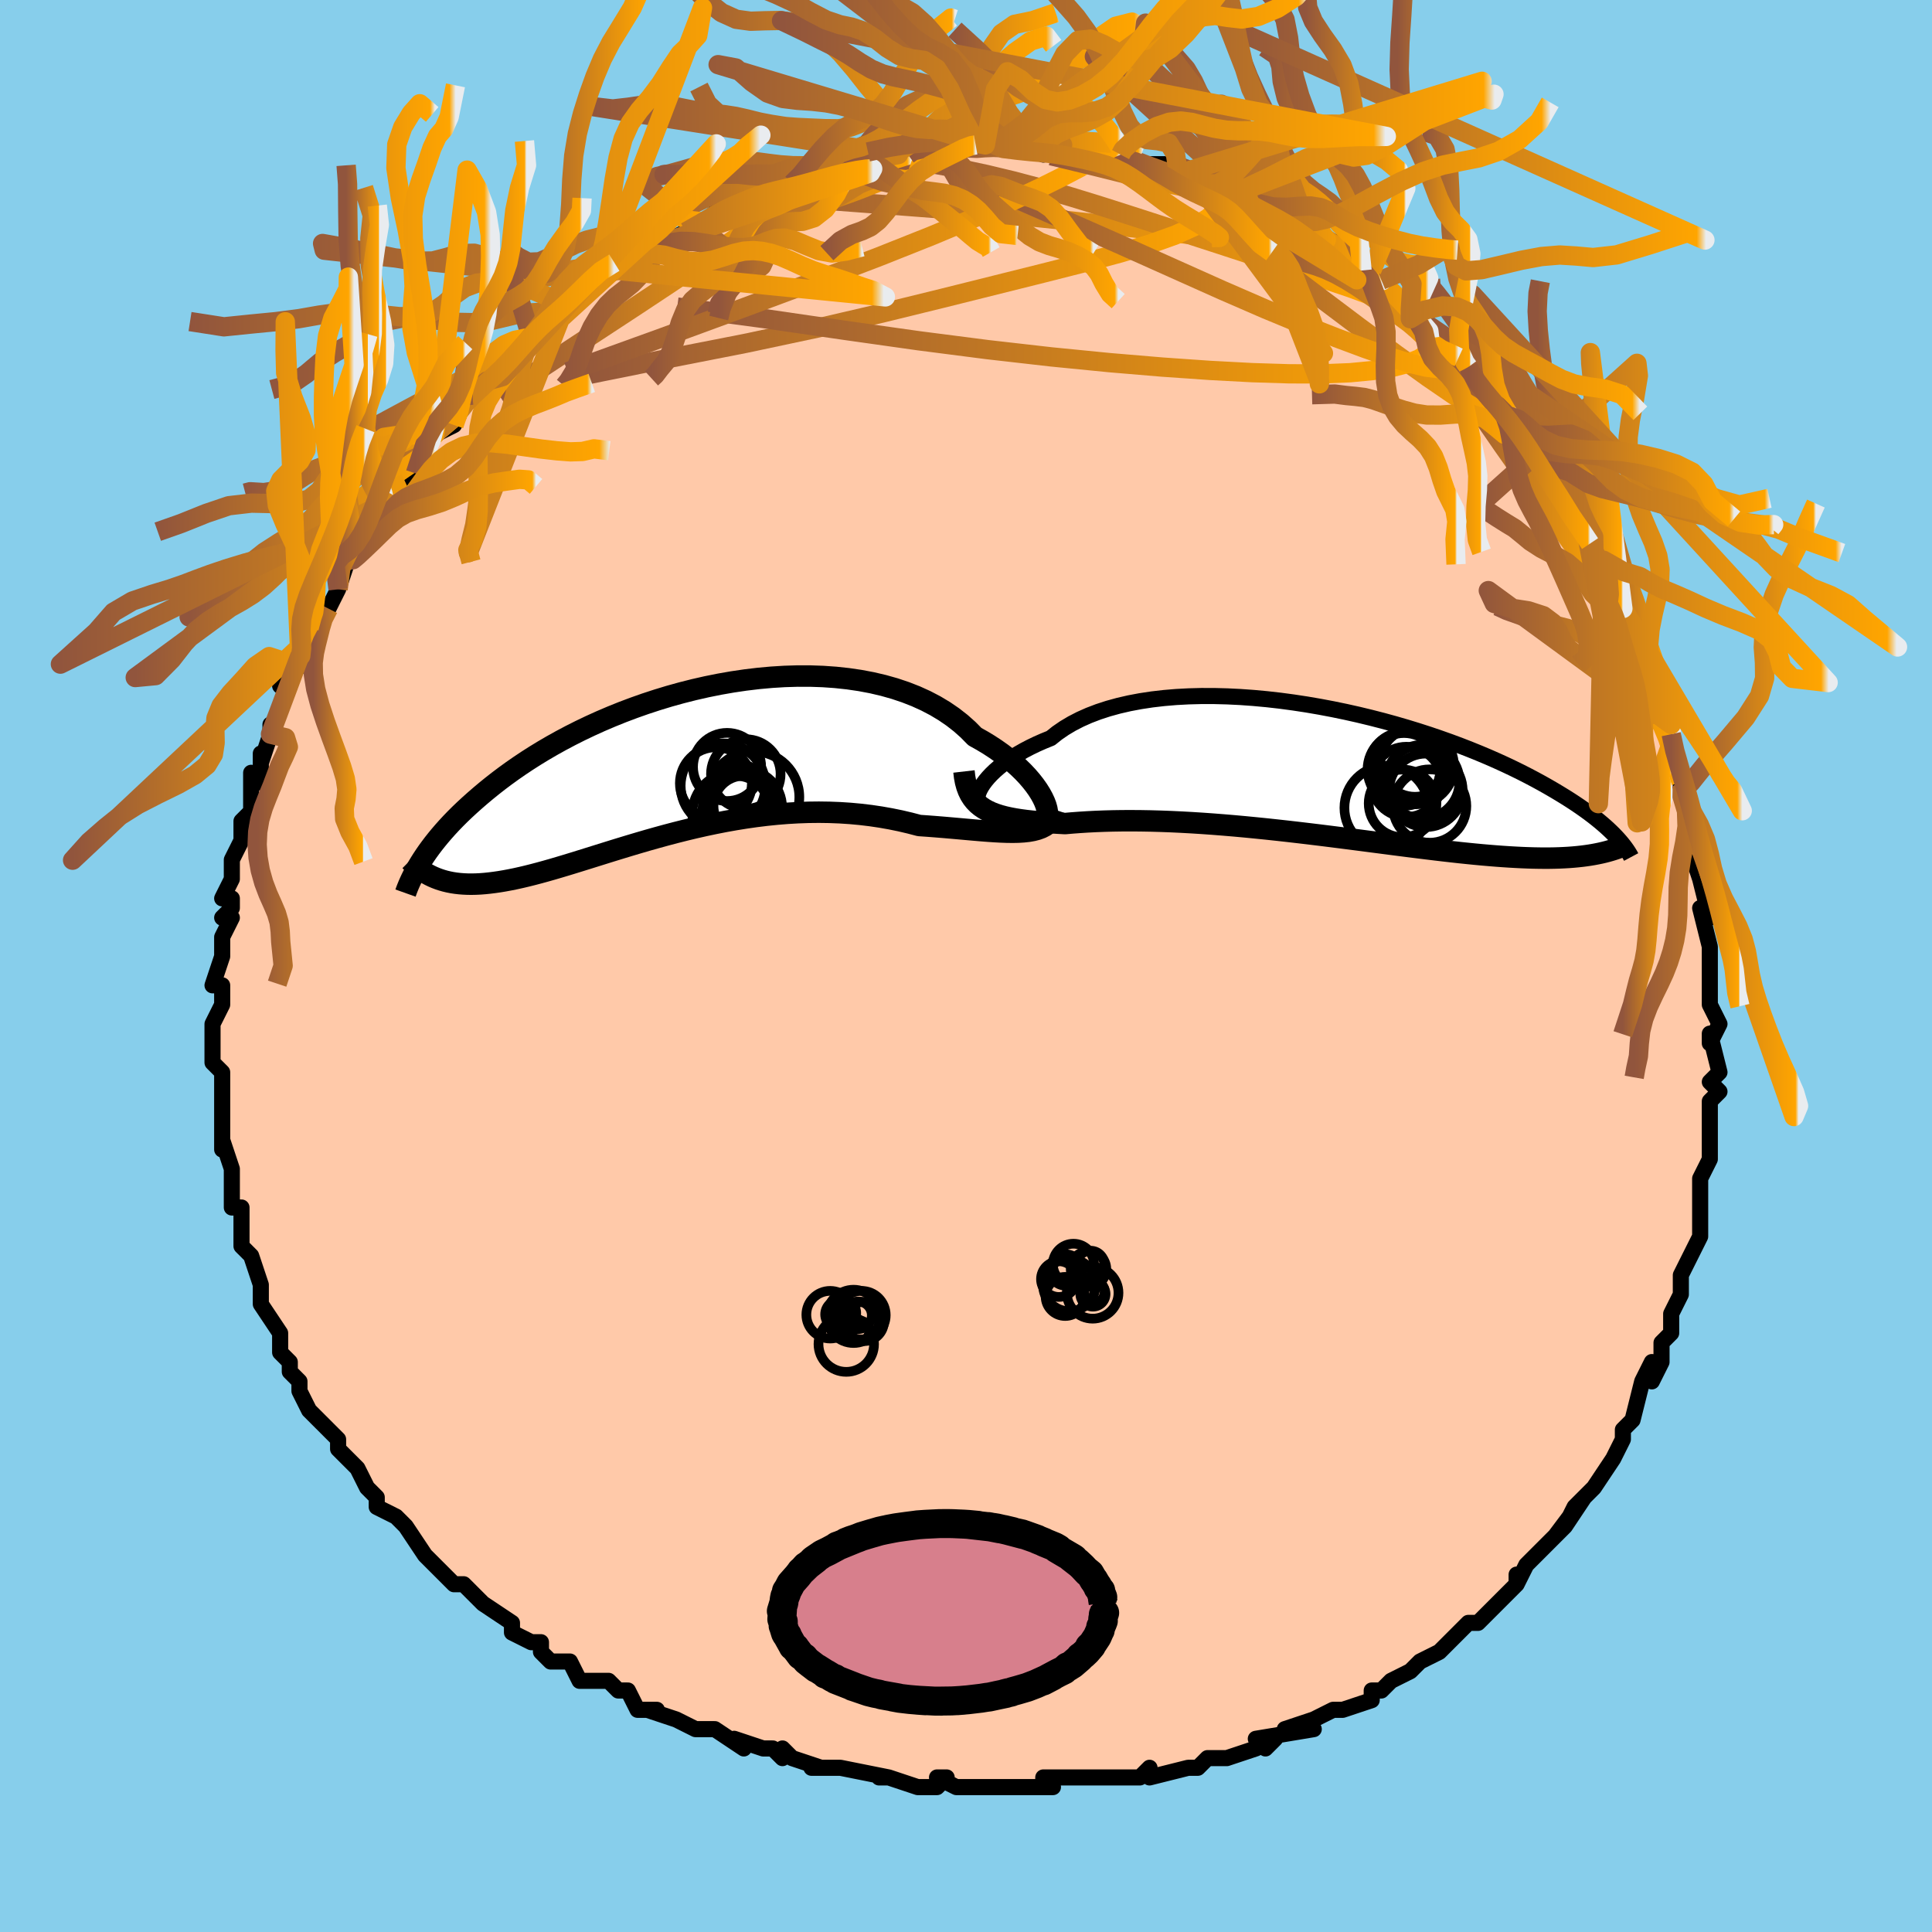 <svg viewBox="-100 -100 200 200" xmlns="http://www.w3.org/2000/svg" width="400" height="400" id="face-svg"><defs><clipPath id="leftEyeClipPath"><polyline points="37.729,4.076,37.541,3.677,37.31,3.257,37.035,2.82,36.716,2.369,36.354,1.908,35.95,1.439,35.504,0.967,35.016,0.493,34.488,0.02,33.92,-0.45,33.314,-0.913,32.67,-1.368,31.989,-1.814,31.272,-2.247,30.521,-2.667,29.82,-3.379,29.058,-4.057,28.238,-4.697,27.362,-5.297,26.431,-5.855,25.448,-6.369,24.416,-6.838,23.339,-7.26,22.218,-7.636,21.059,-7.963,19.864,-8.243,18.636,-8.475,17.381,-8.659,16.1,-8.797,14.799,-8.888,13.481,-8.934,12.15,-8.935,10.809,-8.894,9.462,-8.811,8.113,-8.688,6.765,-8.526,5.422,-8.328,4.086,-8.094,2.762,-7.828,1.452,-7.53,0.159,-7.203,-1.115,-6.849,-2.366,-6.469,-3.594,-6.067,-4.794,-5.643,-5.967,-5.201,-7.109,-4.741,-8.219,-4.267,-9.296,-3.779,-10.339,-3.281,-11.347,-2.773,-12.319,-2.258,-13.255,-1.737,-14.154,-1.213,-15.017,-0.686,-15.844,-0.158,-16.634,0.369,-17.39,0.894,-18.11,1.416,-18.797,1.933,-19.452,2.445,-20.076,2.951,-20.67,3.45,-21.237,3.941,-21.778,4.424,-22.294,4.9,-22.784,5.369,-23.248,5.831,-23.687,6.286,-24.102,6.733,-24.493,7.172,-24.862,7.602,-25.209,8.024,-25.536,8.437,-25.841,8.841,-26.128,9.236,-26.395,9.622,-26.645,9.999,-26.878,10.366,-25.301,11.967,-24.982,12.088,-24.652,12.197,-24.31,12.294,-23.957,12.378,-23.592,12.45,-23.215,12.508,-22.825,12.553,-22.422,12.585,-22.007,12.604,-21.578,12.609,-21.135,12.6,-20.679,12.578,-20.208,12.541,-19.723,12.491,-19.223,12.428,-18.707,12.353,-18.174,12.264,-17.624,12.162,-17.056,12.047,-16.469,11.917,-15.863,11.774,-15.237,11.617,-14.591,11.447,-13.924,11.264,-13.237,11.069,-12.529,10.861,-11.8,10.643,-11.05,10.414,-10.278,10.175,-9.486,9.928,-8.672,9.674,-7.838,9.413,-6.983,9.147,-6.108,8.878,-5.214,8.607,-4.301,8.335,-3.369,8.063,-2.419,7.795,-1.452,7.53,-0.469,7.271,0.53,7.019,1.543,6.776,2.569,6.544,3.608,6.325,4.657,6.119,5.717,5.93,6.785,5.758,7.861,5.604,8.942,5.471,10.028,5.36,11.116,5.272,12.206,5.209,13.295,5.17,14.383,5.158,15.466,5.173,16.544,5.215,17.615,5.285,18.677,5.383,19.728,5.509,20.767,5.663,21.792,5.844,22.8,6.05,23.79,6.282,24.761,6.536,25.613,6.595,26.451,6.659,27.275,6.726,28.083,6.796,28.874,6.866,29.647,6.935,30.399,7.002,31.131,7.064,31.841,7.12,32.527,7.167,33.187,7.203,33.822,7.226,34.428,7.234,35.005,7.223,35.551,7.19"></polyline></clipPath><clipPath id="rightEyeClipPath"><polyline points="-35.178,1.583,-34.979,1.275,-34.739,0.952,-34.458,0.617,-34.136,0.274,-33.774,-0.075,-33.37,-0.429,-32.927,-0.784,-32.443,-1.139,-31.92,-1.491,-31.358,-1.839,-30.758,-2.181,-30.12,-2.515,-29.445,-2.84,-28.735,-3.154,-27.99,-3.457,-27.32,-3.991,-26.587,-4.495,-25.792,-4.968,-24.938,-5.408,-24.027,-5.813,-23.06,-6.182,-22.041,-6.514,-20.973,-6.808,-19.859,-7.065,-18.702,-7.283,-17.506,-7.464,-16.275,-7.607,-15.012,-7.713,-13.722,-7.782,-12.407,-7.816,-11.073,-7.815,-9.723,-7.78,-8.361,-7.713,-6.99,-7.615,-5.615,-7.487,-4.239,-7.331,-2.867,-7.147,-1.5,-6.939,-0.143,-6.706,1.201,-6.452,2.53,-6.177,3.84,-5.884,5.128,-5.573,6.393,-5.248,7.631,-4.908,8.841,-4.556,10.021,-4.194,11.169,-3.823,12.283,-3.444,13.363,-3.06,14.408,-2.671,15.415,-2.278,16.386,-1.884,17.32,-1.49,18.216,-1.096,19.075,-0.703,19.897,-0.313,20.682,0.073,21.431,0.455,22.146,0.833,22.827,1.204,23.476,1.57,24.095,1.929,24.684,2.281,25.247,2.626,25.784,2.965,26.293,3.298,26.775,3.624,27.231,3.944,27.662,4.256,28.069,4.562,28.452,4.861,28.812,5.153,29.149,5.437,29.466,5.714,29.761,5.984,30.038,6.247,30.295,6.502,30.534,6.75,27.8,8.655,27.398,8.714,26.982,8.767,26.552,8.814,26.106,8.855,25.646,8.89,25.17,8.918,24.678,8.94,24.17,8.956,23.646,8.965,23.105,8.967,22.547,8.962,21.972,8.951,21.379,8.933,20.769,8.909,20.14,8.877,19.492,8.84,18.825,8.797,18.136,8.746,17.426,8.689,16.694,8.626,15.94,8.555,15.163,8.478,14.364,8.395,13.542,8.304,12.698,8.208,11.831,8.106,10.942,7.998,10.031,7.885,9.099,7.768,8.146,7.646,7.174,7.52,6.182,7.391,5.173,7.26,4.146,7.126,3.103,6.991,2.046,6.856,0.975,6.72,-0.108,6.585,-1.201,6.452,-2.304,6.321,-3.413,6.193,-4.528,6.069,-5.647,5.949,-6.768,5.835,-7.888,5.726,-9.007,5.624,-10.121,5.53,-11.23,5.443,-12.33,5.365,-13.42,5.296,-14.498,5.237,-15.562,5.187,-16.609,5.148,-17.638,5.119,-18.646,5.101,-19.632,5.094,-20.594,5.097,-21.53,5.111,-22.438,5.135,-23.317,5.169,-24.164,5.212,-24.98,5.264,-25.763,5.322,-26.51,5.387,-27.235,5.347,-27.939,5.304,-28.622,5.256,-29.283,5.202,-29.921,5.141,-30.536,5.072,-31.127,4.994,-31.692,4.905,-32.232,4.804,-32.746,4.69,-33.233,4.56,-33.693,4.412,-34.125,4.247,-34.528,4.06,-34.902,3.85"></polyline></clipPath><filter id="fuzzy"><feTurbulence id="turbulence" baseFrequency="0.05" numOctaves="3" type="noise" result="noise"></feTurbulence><feDisplacementMap in="SourceGraphic" in2="noise" scale="2"></feDisplacementMap></filter><linearGradient id="rainbowGradient" x1="0%" y1="0%" x2="100%" y2="0%"><stop offset="0%" style="stop-color: rgb(145, 85, 61);  stop-opacity: 1"></stop><stop offset="98.06%" style="stop-color: rgb(255, 165, 0);  stop-opacity: 1"></stop><stop offset="100%" style="stop-color: rgb(233, 236, 239);  stop-opacity: 1"></stop></linearGradient></defs><title>That&#39;s an ugly face</title><desc>CREATED BY XUAN TANG, MORE INFO AT TXSTC55.GITHUB.IO</desc><rect x="-100" y="-100" width="100%" height="100%" opacity="1" fill="rgb(135, 206, 235)"></rect><polyline id="faceContour" points="77,1,77,0,77,3,77,4,78,6,77,8,77,7,78,11,77,12,78,13,77,14,77,14,77,17,77,18,77,20,76,22,76,22,76,25,76,26,76,25,76,28,75,30,75,30,74,32,74,33,74,34,73,36,73,38,72,39,72,40,72,41,71,43,71,41,70,43,69,47,68,48,68,49,68,49,68,49,67,51,67,51,65,54,64,55,63,56,62,58,64,55,61,59,62,58,59,61,60,60,58,62,57,64,57,63,57,64,55,66,54,67,54,67,53,68,52,68,50,70,49,71,47,72,46,73,46,73,44,74,43,75,43,75,42,75,42,76,39,77,38,77,36,78,36,78,33,79,36,79,30,80,31,81,32,80,30,81,27,82,25,82,25,82,24,83,24,83,23,83,19,84,19,83,18,84,16,84,14,84,14,84,11,84,12,84,8,84,8,85,9,85,6,85,3,85,2,85,1,85,-1,85,-3,84,-2,84,-3,85,-5,85,-8,84,-9,84,-8,84,-13,83,-14,83,-14,83,-16,83,-15,83,-18,82,-19,81,-19,82,-20,81,-21,81,-24,80,-23,81,-26,79,-28,79,-28,79,-30,78,-33,77,-32,77,-34,77,-35,75,-36,75,-37,74,-38,74,-40,74,-41,72,-41,72,-43,72,-44,71,-44,70,-45,70,-47,69,-47,68,-50,66,-51,65,-50,66,-52,64,-53,64,-54,63,-55,62,-55,62,-56,61,-58,58,-58,58,-59,57,-61,56,-61,55,-62,54,-62,54,-63,52,-64,51,-65,50,-65,49,-66,48,-67,47,-68,46,-69,44,-69,43,-70,42,-70,41,-70,41,-71,40,-71,38,-71,38,-73,35,-73,33,-73,33,-73,33,-74,30,-74,30,-75,29,-75,28,-75,26,-75,25,-76,25,-76,22,-76,21,-77,18,-77,19,-77,19,-77,18,-77,14,-77,14,-77,11,-78,10,-77,11,-78,10,-78,9,-78,6,-77,4,-77,2,-78,2,-78,2,-77,-1,-77,-1,-77,-3,-76,-5,-77,-5,-76,-6,-76,-7,-77,-7,-76,-9,-76,-11,-75,-13,-75,-13,-75,-15,-74,-16,-74,-18,-74,-20,-73,-19,-73,-22,-73,-21,-72,-24,-72,-25,-72,-24,-70,-29,-71,-29,-69,-32,-69,-31,-68,-34,-69,-33,-68,-35,-68,-35,-67,-36,-66,-37,-65,-39,-64,-42,-64,-42,-63,-43,-63,-43,-63,-43,-60,-47,-60,-48,-60,-47,-60,-49,-59,-49,-58,-50,-57,-51,-56,-53,-55,-55,-55,-55,-53,-56,-52,-58,-52,-58,-52,-58,-49,-61,-48,-61,-48,-62,-47,-62,-46,-64,-45,-65,-45,-65,-43,-67,-42,-67,-42,-67,-42,-67,-40,-69,-38,-71,-38,-71,-36,-72,-36,-72,-36,-72,-33,-74,-32,-75,-32,-74,-31,-75,-29,-76,-29,-76,-27,-77,-26,-78,-24,-79,-24,-79,-23,-79,-22,-80,-22,-80,-20,-81,-20,-80,-18,-81,-17,-81,-16,-82,-14,-82,-12,-83,-12,-83,-10,-83,-9,-84,-10,-83,-7,-84,-6,-84,-6,-84,-4,-85,-4,-84,0,-85,-1,-85,1,-85,1,-85,2,-85,3,-85,3,-85,6,-85,8,-85,8,-84,9,-85,10,-85,12,-85,13,-84,15,-84,16,-84,16,-84,16,-84,18,-83,19,-83,21,-83,21,-82,22,-82,23,-82,24,-81,26,-80,28,-80,29,-80,27,-80,28,-80,32,-78,31,-78,33,-77,35,-77,35,-76,35,-76,37,-75,38,-75,37,-75,40,-73,41,-72,42,-72,44,-70,43,-71,45,-68,46,-68,46,-67,46,-68,49,-65,48,-65,49,-65,51,-63,52,-62,52,-62,53,-60,53,-60,55,-58,56,-57,57,-56,57,-55,58,-55,59,-53,59,-53,61,-50,61,-49,61,-50,63,-48,62,-47,64,-46,65,-44,65,-43,66,-42,67,-39,67,-39,68,-37,68,-37,68,-37,70,-33,69,-34,70,-32,71,-29,71,-30,71,-29,73,-25,72,-26,73,-24,73,-23,74,-19,75,-17,74,-19,74,-18,75,-15,75,-16,76,-11,75,-12,76,-9,76,-9,77,-5,76,-6,77,-2,77,-2,77,-1,77,1,77,0" fill="#ffc9a9" stroke="black" stroke-width="1.667" stroke-linejoin="round" filter="url(#fuzzy)"></polyline><g transform="translate(36.764 -20.132)"><polyline id="rightCountour" points="-35.178,1.583,-34.979,1.275,-34.739,0.952,-34.458,0.617,-34.136,0.274,-33.774,-0.075,-33.37,-0.429,-32.927,-0.784,-32.443,-1.139,-31.92,-1.491,-31.358,-1.839,-30.758,-2.181,-30.12,-2.515,-29.445,-2.84,-28.735,-3.154,-27.99,-3.457,-27.32,-3.991,-26.587,-4.495,-25.792,-4.968,-24.938,-5.408,-24.027,-5.813,-23.06,-6.182,-22.041,-6.514,-20.973,-6.808,-19.859,-7.065,-18.702,-7.283,-17.506,-7.464,-16.275,-7.607,-15.012,-7.713,-13.722,-7.782,-12.407,-7.816,-11.073,-7.815,-9.723,-7.78,-8.361,-7.713,-6.99,-7.615,-5.615,-7.487,-4.239,-7.331,-2.867,-7.147,-1.5,-6.939,-0.143,-6.706,1.201,-6.452,2.53,-6.177,3.84,-5.884,5.128,-5.573,6.393,-5.248,7.631,-4.908,8.841,-4.556,10.021,-4.194,11.169,-3.823,12.283,-3.444,13.363,-3.06,14.408,-2.671,15.415,-2.278,16.386,-1.884,17.32,-1.49,18.216,-1.096,19.075,-0.703,19.897,-0.313,20.682,0.073,21.431,0.455,22.146,0.833,22.827,1.204,23.476,1.57,24.095,1.929,24.684,2.281,25.247,2.626,25.784,2.965,26.293,3.298,26.775,3.624,27.231,3.944,27.662,4.256,28.069,4.562,28.452,4.861,28.812,5.153,29.149,5.437,29.466,5.714,29.761,5.984,30.038,6.247,30.295,6.502,30.534,6.75,27.8,8.655,27.398,8.714,26.982,8.767,26.552,8.814,26.106,8.855,25.646,8.89,25.17,8.918,24.678,8.94,24.17,8.956,23.646,8.965,23.105,8.967,22.547,8.962,21.972,8.951,21.379,8.933,20.769,8.909,20.14,8.877,19.492,8.84,18.825,8.797,18.136,8.746,17.426,8.689,16.694,8.626,15.94,8.555,15.163,8.478,14.364,8.395,13.542,8.304,12.698,8.208,11.831,8.106,10.942,7.998,10.031,7.885,9.099,7.768,8.146,7.646,7.174,7.52,6.182,7.391,5.173,7.26,4.146,7.126,3.103,6.991,2.046,6.856,0.975,6.72,-0.108,6.585,-1.201,6.452,-2.304,6.321,-3.413,6.193,-4.528,6.069,-5.647,5.949,-6.768,5.835,-7.888,5.726,-9.007,5.624,-10.121,5.53,-11.23,5.443,-12.33,5.365,-13.42,5.296,-14.498,5.237,-15.562,5.187,-16.609,5.148,-17.638,5.119,-18.646,5.101,-19.632,5.094,-20.594,5.097,-21.53,5.111,-22.438,5.135,-23.317,5.169,-24.164,5.212,-24.98,5.264,-25.763,5.322,-26.51,5.387,-27.235,5.347,-27.939,5.304,-28.622,5.256,-29.283,5.202,-29.921,5.141,-30.536,5.072,-31.127,4.994,-31.692,4.905,-32.232,4.804,-32.746,4.69,-33.233,4.56,-33.693,4.412,-34.125,4.247,-34.528,4.06,-34.902,3.85" fill="white" stroke="white" stroke-width="0" stroke-linejoin="round" filter="url(#fuzzy)"></polyline></g><g transform="translate(-29.603 -21.08)"><polyline id="leftCountour" points="37.729,4.076,37.541,3.677,37.31,3.257,37.035,2.82,36.716,2.369,36.354,1.908,35.95,1.439,35.504,0.967,35.016,0.493,34.488,0.02,33.92,-0.45,33.314,-0.913,32.67,-1.368,31.989,-1.814,31.272,-2.247,30.521,-2.667,29.82,-3.379,29.058,-4.057,28.238,-4.697,27.362,-5.297,26.431,-5.855,25.448,-6.369,24.416,-6.838,23.339,-7.26,22.218,-7.636,21.059,-7.963,19.864,-8.243,18.636,-8.475,17.381,-8.659,16.1,-8.797,14.799,-8.888,13.481,-8.934,12.15,-8.935,10.809,-8.894,9.462,-8.811,8.113,-8.688,6.765,-8.526,5.422,-8.328,4.086,-8.094,2.762,-7.828,1.452,-7.53,0.159,-7.203,-1.115,-6.849,-2.366,-6.469,-3.594,-6.067,-4.794,-5.643,-5.967,-5.201,-7.109,-4.741,-8.219,-4.267,-9.296,-3.779,-10.339,-3.281,-11.347,-2.773,-12.319,-2.258,-13.255,-1.737,-14.154,-1.213,-15.017,-0.686,-15.844,-0.158,-16.634,0.369,-17.39,0.894,-18.11,1.416,-18.797,1.933,-19.452,2.445,-20.076,2.951,-20.67,3.45,-21.237,3.941,-21.778,4.424,-22.294,4.9,-22.784,5.369,-23.248,5.831,-23.687,6.286,-24.102,6.733,-24.493,7.172,-24.862,7.602,-25.209,8.024,-25.536,8.437,-25.841,8.841,-26.128,9.236,-26.395,9.622,-26.645,9.999,-26.878,10.366,-25.301,11.967,-24.982,12.088,-24.652,12.197,-24.31,12.294,-23.957,12.378,-23.592,12.45,-23.215,12.508,-22.825,12.553,-22.422,12.585,-22.007,12.604,-21.578,12.609,-21.135,12.6,-20.679,12.578,-20.208,12.541,-19.723,12.491,-19.223,12.428,-18.707,12.353,-18.174,12.264,-17.624,12.162,-17.056,12.047,-16.469,11.917,-15.863,11.774,-15.237,11.617,-14.591,11.447,-13.924,11.264,-13.237,11.069,-12.529,10.861,-11.8,10.643,-11.05,10.414,-10.278,10.175,-9.486,9.928,-8.672,9.674,-7.838,9.413,-6.983,9.147,-6.108,8.878,-5.214,8.607,-4.301,8.335,-3.369,8.063,-2.419,7.795,-1.452,7.53,-0.469,7.271,0.53,7.019,1.543,6.776,2.569,6.544,3.608,6.325,4.657,6.119,5.717,5.93,6.785,5.758,7.861,5.604,8.942,5.471,10.028,5.36,11.116,5.272,12.206,5.209,13.295,5.17,14.383,5.158,15.466,5.173,16.544,5.215,17.615,5.285,18.677,5.383,19.728,5.509,20.767,5.663,21.792,5.844,22.8,6.05,23.79,6.282,24.761,6.536,25.613,6.595,26.451,6.659,27.275,6.726,28.083,6.796,28.874,6.866,29.647,6.935,30.399,7.002,31.131,7.064,31.841,7.12,32.527,7.167,33.187,7.203,33.822,7.226,34.428,7.234,35.005,7.223,35.551,7.19" fill="white" stroke="white" stroke-width="0" stroke-linejoin="round" filter="url(#fuzzy)"></polyline></g><g transform="translate(36.764 -20.132)"><polyline id="rightUpper" points="-35.048,3.14,-35.221,3.166,-35.362,3.141,-35.469,3.069,-35.541,2.954,-35.576,2.8,-35.574,2.612,-35.534,2.392,-35.456,2.145,-35.337,1.875,-35.178,1.583,-34.979,1.275,-34.739,0.952,-34.458,0.617,-34.136,0.274,-33.774,-0.075,-33.37,-0.429,-32.927,-0.784,-32.443,-1.139,-31.92,-1.491,-31.358,-1.839,-30.758,-2.181,-30.12,-2.515,-29.445,-2.84,-28.735,-3.154,-27.99,-3.457,-27.32,-3.991,-26.587,-4.495,-25.792,-4.968,-24.938,-5.408,-24.027,-5.813,-23.06,-6.182,-22.041,-6.514,-20.973,-6.808,-19.859,-7.065,-18.702,-7.283,-17.506,-7.464,-16.275,-7.607,-15.012,-7.713,-13.722,-7.782,-12.407,-7.816,-11.073,-7.815,-9.723,-7.78,-8.361,-7.713,-6.99,-7.615,-5.615,-7.487,-4.239,-7.331,-2.867,-7.147,-1.5,-6.939,-0.143,-6.706,1.201,-6.452,2.53,-6.177,3.84,-5.884,5.128,-5.573,6.393,-5.248,7.631,-4.908,8.841,-4.556,10.021,-4.194,11.169,-3.823,12.283,-3.444,13.363,-3.06,14.408,-2.671,15.415,-2.278,16.386,-1.884,17.32,-1.49,18.216,-1.096,19.075,-0.703,19.897,-0.313,20.682,0.073,21.431,0.455,22.146,0.833,22.827,1.204,23.476,1.57,24.095,1.929,24.684,2.281,25.247,2.626,25.784,2.965,26.293,3.298,26.775,3.624,27.231,3.944,27.662,4.256,28.069,4.562,28.452,4.861,28.812,5.153,29.149,5.437,29.466,5.714,29.761,5.984,30.038,6.247,30.295,6.502,30.534,6.75,30.756,6.991,30.962,7.225,31.151,7.451,31.326,7.671,31.486,7.884,31.633,8.09,31.766,8.289,31.887,8.482,31.996,8.669,32.093,8.85" fill="none" stroke="black" stroke-width="1.667" stroke-linejoin="round" filter="url(#fuzzy)"></polyline><polyline id="rightLower" points="-36.974,-0.006,-36.908,0.563,-36.81,1.084,-36.68,1.559,-36.519,1.992,-36.326,2.386,-36.102,2.742,-35.848,3.064,-35.563,3.355,-35.247,3.616,-34.902,3.85,-34.528,4.06,-34.125,4.247,-33.693,4.412,-33.233,4.56,-32.746,4.69,-32.232,4.804,-31.692,4.905,-31.127,4.994,-30.536,5.072,-29.921,5.141,-29.283,5.202,-28.622,5.256,-27.939,5.304,-27.235,5.347,-26.51,5.387,-25.763,5.322,-24.98,5.264,-24.164,5.212,-23.317,5.169,-22.438,5.135,-21.53,5.111,-20.594,5.097,-19.632,5.094,-18.646,5.101,-17.638,5.119,-16.609,5.148,-15.562,5.187,-14.498,5.237,-13.42,5.296,-12.33,5.365,-11.23,5.443,-10.121,5.53,-9.007,5.624,-7.888,5.726,-6.768,5.835,-5.647,5.949,-4.528,6.069,-3.413,6.193,-2.304,6.321,-1.201,6.452,-0.108,6.585,0.975,6.72,2.046,6.856,3.103,6.991,4.146,7.126,5.173,7.26,6.182,7.391,7.174,7.52,8.146,7.646,9.099,7.768,10.031,7.885,10.942,7.998,11.831,8.106,12.698,8.208,13.542,8.304,14.364,8.395,15.163,8.478,15.94,8.555,16.694,8.626,17.426,8.689,18.136,8.746,18.825,8.797,19.492,8.84,20.14,8.877,20.769,8.909,21.379,8.933,21.972,8.951,22.547,8.962,23.105,8.967,23.646,8.965,24.17,8.956,24.678,8.94,25.17,8.918,25.646,8.89,26.106,8.855,26.552,8.814,26.982,8.767,27.398,8.714,27.8,8.655,28.188,8.59,28.562,8.519,28.924,8.444,29.272,8.363,29.609,8.276,29.933,8.185,30.246,8.089,30.547,7.989,30.838,7.884,31.118,7.774" fill="none" stroke="black" stroke-width="2.222" stroke-linejoin="round" filter="url(#fuzzy)"></polyline><!--[--><circle r="3.945" cx="9.808" cy="-0.555" stroke="black" fill="none" stroke-width="1" filter="url(#fuzzy)" clip-path="url(#rightEyeClipPath)"></circle><circle r="3.802" cx="10.844" cy="1.946" stroke="black" fill="none" stroke-width="1" filter="url(#fuzzy)" clip-path="url(#rightEyeClipPath)"></circle><circle r="3.636" cx="8.834" cy="1.069" stroke="black" fill="none" stroke-width="1" filter="url(#fuzzy)" clip-path="url(#rightEyeClipPath)"></circle><circle r="3.766" cx="8.573" cy="-0.219" stroke="black" fill="none" stroke-width="1" filter="url(#fuzzy)" clip-path="url(#rightEyeClipPath)"></circle><circle r="3.504" cx="8.429" cy="3.302" stroke="black" fill="none" stroke-width="1" filter="url(#fuzzy)" clip-path="url(#rightEyeClipPath)"></circle><circle r="3.752" cx="8.638" cy="-0.348" stroke="black" fill="none" stroke-width="1" filter="url(#fuzzy)" clip-path="url(#rightEyeClipPath)"></circle><circle r="3.798" cx="11.232" cy="3.574" stroke="black" fill="none" stroke-width="1" filter="url(#fuzzy)" clip-path="url(#rightEyeClipPath)"></circle><circle r="4.354" cx="6.764" cy="3.76" stroke="black" fill="none" stroke-width="1" filter="url(#fuzzy)" clip-path="url(#rightEyeClipPath)"></circle><circle r="3.819" cx="10.505" cy="1.054" stroke="black" fill="none" stroke-width="1" filter="url(#fuzzy)" clip-path="url(#rightEyeClipPath)"></circle><circle r="3.573" cx="9.708" cy="-0.958" stroke="black" fill="none" stroke-width="1" filter="url(#fuzzy)" clip-path="url(#rightEyeClipPath)"></circle><!--]--></g><g transform="translate(-29.603 -21.08)"><polyline id="leftUpper" points="37.195,5.981,37.44,6.034,37.643,6.019,37.805,5.941,37.925,5.806,38.002,5.619,38.035,5.386,38.025,5.11,37.97,4.797,37.872,4.451,37.729,4.076,37.541,3.677,37.31,3.257,37.035,2.82,36.716,2.369,36.354,1.908,35.95,1.439,35.504,0.967,35.016,0.493,34.488,0.02,33.92,-0.45,33.314,-0.913,32.67,-1.368,31.989,-1.814,31.272,-2.247,30.521,-2.667,29.82,-3.379,29.058,-4.057,28.238,-4.697,27.362,-5.297,26.431,-5.855,25.448,-6.369,24.416,-6.838,23.339,-7.26,22.218,-7.636,21.059,-7.963,19.864,-8.243,18.636,-8.475,17.381,-8.659,16.1,-8.797,14.799,-8.888,13.481,-8.934,12.15,-8.935,10.809,-8.894,9.462,-8.811,8.113,-8.688,6.765,-8.526,5.422,-8.328,4.086,-8.094,2.762,-7.828,1.452,-7.53,0.159,-7.203,-1.115,-6.849,-2.366,-6.469,-3.594,-6.067,-4.794,-5.643,-5.967,-5.201,-7.109,-4.741,-8.219,-4.267,-9.296,-3.779,-10.339,-3.281,-11.347,-2.773,-12.319,-2.258,-13.255,-1.737,-14.154,-1.213,-15.017,-0.686,-15.844,-0.158,-16.634,0.369,-17.39,0.894,-18.11,1.416,-18.797,1.933,-19.452,2.445,-20.076,2.951,-20.67,3.45,-21.237,3.941,-21.778,4.424,-22.294,4.9,-22.784,5.369,-23.248,5.831,-23.687,6.286,-24.102,6.733,-24.493,7.172,-24.862,7.602,-25.209,8.024,-25.536,8.437,-25.841,8.841,-26.128,9.236,-26.395,9.622,-26.645,9.999,-26.878,10.366,-27.094,10.723,-27.295,11.072,-27.481,11.411,-27.653,11.741,-27.811,12.061,-27.956,12.373,-28.089,12.675,-28.21,12.969,-28.32,13.254,-28.419,13.531" fill="none" stroke="black" stroke-width="2.222" stroke-linejoin="round" filter="url(#fuzzy)"></polyline><polyline id="leftLower" points="38.953,4.947,38.806,5.387,38.612,5.767,38.371,6.093,38.087,6.368,37.76,6.597,37.393,6.785,36.987,6.934,36.543,7.049,36.064,7.134,35.551,7.19,35.005,7.223,34.428,7.234,33.822,7.226,33.187,7.203,32.527,7.167,31.841,7.12,31.131,7.064,30.399,7.002,29.647,6.935,28.874,6.866,28.083,6.796,27.275,6.726,26.451,6.659,25.613,6.595,24.761,6.536,23.79,6.282,22.8,6.05,21.792,5.844,20.767,5.663,19.728,5.509,18.677,5.383,17.615,5.285,16.544,5.215,15.466,5.173,14.383,5.158,13.295,5.17,12.206,5.209,11.116,5.272,10.028,5.36,8.942,5.471,7.861,5.604,6.785,5.758,5.717,5.93,4.657,6.119,3.608,6.325,2.569,6.544,1.543,6.776,0.53,7.019,-0.469,7.271,-1.452,7.53,-2.419,7.795,-3.369,8.063,-4.301,8.335,-5.214,8.607,-6.108,8.878,-6.983,9.147,-7.838,9.413,-8.672,9.674,-9.486,9.928,-10.278,10.175,-11.05,10.414,-11.8,10.643,-12.529,10.861,-13.237,11.069,-13.924,11.264,-14.591,11.447,-15.237,11.617,-15.863,11.774,-16.469,11.917,-17.056,12.047,-17.624,12.162,-18.174,12.264,-18.707,12.353,-19.223,12.428,-19.723,12.491,-20.208,12.541,-20.679,12.578,-21.135,12.6,-21.578,12.609,-22.007,12.604,-22.422,12.585,-22.825,12.553,-23.215,12.508,-23.592,12.45,-23.957,12.378,-24.31,12.294,-24.652,12.197,-24.982,12.088,-25.301,11.967,-25.61,11.835,-25.908,11.691,-26.196,11.536,-26.474,11.369,-26.743,11.193,-27.002,11.006,-27.253,10.809,-27.495,10.603,-27.728,10.387,-27.953,10.163" fill="none" stroke="black" stroke-width="2.222" stroke-linejoin="round" filter="url(#fuzzy)"></polyline><!--[--><circle r="3.528" cx="4.872" cy="0.474" stroke="black" fill="none" stroke-width="1" filter="url(#fuzzy)" clip-path="url(#leftEyeClipPath)"></circle><circle r="3.257" cx="5.935" cy="3.43" stroke="black" fill="none" stroke-width="1" filter="url(#fuzzy)" clip-path="url(#leftEyeClipPath)"></circle><circle r="3.131" cx="6.593" cy="4.516" stroke="black" fill="none" stroke-width="1" filter="url(#fuzzy)" clip-path="url(#leftEyeClipPath)"></circle><circle r="4.729" cx="7.62" cy="3.599" stroke="black" fill="none" stroke-width="1" filter="url(#fuzzy)" clip-path="url(#leftEyeClipPath)"></circle><circle r="4.225" cx="5.499" cy="5.286" stroke="black" fill="none" stroke-width="1" filter="url(#fuzzy)" clip-path="url(#leftEyeClipPath)"></circle><circle r="3.875" cx="6.686" cy="4.642" stroke="black" fill="none" stroke-width="1" filter="url(#fuzzy)" clip-path="url(#leftEyeClipPath)"></circle><circle r="3.459" cx="5.792" cy="4.849" stroke="black" fill="none" stroke-width="1" filter="url(#fuzzy)" clip-path="url(#leftEyeClipPath)"></circle><circle r="3.726" cx="3.71" cy="2.163" stroke="black" fill="none" stroke-width="1" filter="url(#fuzzy)" clip-path="url(#leftEyeClipPath)"></circle><circle r="3.602" cx="6.808" cy="1.207" stroke="black" fill="none" stroke-width="1" filter="url(#fuzzy)" clip-path="url(#leftEyeClipPath)"></circle><circle r="4.39" cx="4.454" cy="2.421" stroke="black" fill="none" stroke-width="1" filter="url(#fuzzy)" clip-path="url(#leftEyeClipPath)"></circle><!--]--></g><g id="hairs"><!--[--><polyline points="-24,-79,-22.851,-79.191,-21.299,-79.421,-19.261,-79.499,-16.718,-79.411,-13.698,-79.209,-10.246,-78.951,-6.413,-78.664,-2.259,-78.344,2.145,-77.975,6.717,-77.549,11.377,-77.071,16.063,-76.554,20.728,-76.006,25.326,-75.447,29.781,-74.945,33.883,-74.671" fill="none" stroke="url(#rainbowGradient)" stroke-width="2" stroke-linejoin="round" filter="url(#fuzzy)"></polyline><polyline points="62,-47,63.505,-45.803,64.439,-44.491,65.107,-43.228,65.638,-42.065,66.048,-41.084,66.32,-40.351,66.448,-39.882,66.433,-39.654,66.273,-39.642,65.953,-39.848,65.456,-40.307,64.762,-41.069,63.863,-42.181,62.748,-43.677,61.397,-45.577,59.77,-47.899,57.823,-50.67,55.546,-53.903,52.989,-57.611,50.099,-61.989" fill="none" stroke="url(#rainbowGradient)" stroke-width="2" stroke-linejoin="round" filter="url(#fuzzy)"></polyline><polyline points="-9,-84,-8.643,-83.541,-7.08,-83.424,-5.164,-83.259,-3.007,-82.96,-0.578,-82.517,2.101,-81.944,4.954,-81.259,7.901,-80.475,10.902,-79.607,13.958,-78.665,17.096,-77.663,20.334,-76.616,23.661,-75.539,27.028,-74.445,30.366,-73.349,33.605,-72.272,36.709,-71.238,39.693,-70.234,42.703,-69.131" fill="none" stroke="url(#rainbowGradient)" stroke-width="2" stroke-linejoin="round" filter="url(#fuzzy)"></polyline><polyline points="55,-58,55.764,-57.169,56.116,-56.608,56.107,-56.34,55.786,-56.316,55.142,-56.509,54.111,-56.965,52.596,-57.791,50.513,-59.099,47.822,-60.944,44.533,-63.312,40.668,-66.169,36.208,-69.525,31.046,-73.437,24.979,-77.942" fill="none" stroke="url(#rainbowGradient)" stroke-width="2" stroke-linejoin="round" filter="url(#fuzzy)"></polyline><polyline points="16,-84,16.254,-83.877,17.171,-83.487,18.591,-82.947,20.24,-82.349,21.916,-81.727,23.533,-81.101,25.086,-80.481,26.601,-79.869,28.072,-79.28,29.439,-78.748,30.588,-78.323,31.401,-78.044,31.801,-77.907,31.815,-77.879,31.673,-77.928" fill="none" stroke="url(#rainbowGradient)" stroke-width="2" stroke-linejoin="round" filter="url(#fuzzy)"></polyline><polyline points="26,-80,27.227,-79.981,27.345,-79.858,27.03,-79.527,26.601,-78.968,26.004,-78.244,25.066,-77.427,23.645,-76.563,21.663,-75.67,19.094,-74.753,15.943,-73.803,12.217,-72.801,7.919,-71.71,3.042,-70.492,-2.431,-69.126,-8.531,-67.63,-15.312,-66.054,-22.844,-64.453,-31.233,-62.809,-40.733,-60.896" fill="none" stroke="url(#rainbowGradient)" stroke-width="2" stroke-linejoin="round" filter="url(#fuzzy)"></polyline><polyline points="-22,-80,-21.531,-80.164,-20.781,-80.284,-20.066,-80.305,-19.446,-80.287,-18.962,-80.23,-18.673,-80.086,-18.658,-79.792,-18.993,-79.292,-19.741,-78.547,-20.937,-77.537,-22.595,-76.26,-24.722,-74.713,-27.334,-72.89,-30.458,-70.775,-34.107,-68.358,-38.257,-65.636,-42.911,-62.57,-48.29,-59.031" fill="none" stroke="url(#rainbowGradient)" stroke-width="2" stroke-linejoin="round" filter="url(#fuzzy)"></polyline><polyline points="45,-68,45.713,-67.719,46.379,-67.142,47.239,-66.323,48.235,-65.343,49.274,-64.31,50.295,-63.297,51.232,-62.356,52.006,-61.547,52.56,-60.922,52.886,-60.522,53.009,-60.374,52.925,-60.512,52.536,-61.008,51.645,-61.964,50.075,-63.423" fill="none" stroke="url(#rainbowGradient)" stroke-width="2" stroke-linejoin="round" filter="url(#fuzzy)"></polyline><polyline points="1,-85,2.011,-84.978,3.259,-84.906,4.868,-84.776,6.703,-84.592,8.54,-84.393,10.245,-84.219,11.806,-84.083,13.247,-83.966,14.549,-83.844,15.619,-83.724,16.325,-83.647,16.576,-83.664,16.417,-83.789,16.11,-83.946" fill="none" stroke="url(#rainbowGradient)" stroke-width="2" stroke-linejoin="round" filter="url(#fuzzy)"></polyline><polyline points="46,-68,47.598,-66.126,48.075,-65.243,48.248,-64.581,48.161,-63.954,47.723,-63.367,46.897,-62.838,45.693,-62.371,44.119,-61.97,42.155,-61.645,39.761,-61.416,36.894,-61.299,33.525,-61.302,29.647,-61.423,25.255,-61.656,20.339,-61.998,14.877,-62.458,8.847,-63.053,2.245,-63.805,-4.911,-64.727,-12.611,-65.814,-20.896,-67.019,-29.892,-68.213" fill="none" stroke="url(#rainbowGradient)" stroke-width="2" stroke-linejoin="round" filter="url(#fuzzy)"></polyline><polyline points="48,-65,49.098,-64.488,50.001,-63.678,50.446,-63.002,50.477,-62.499,50.193,-62.138,49.645,-61.913,48.808,-61.851,47.616,-61.995,45.999,-62.381,43.916,-63.021,41.363,-63.908,38.354,-65.029,34.897,-66.389,30.972,-68.016,26.528,-69.947,21.489,-72.202,15.766,-74.766,9.287,-77.626,2.07,-80.792" fill="none" stroke="url(#rainbowGradient)" stroke-width="2" stroke-linejoin="round" filter="url(#fuzzy)"></polyline><polyline points="-27,-77,-25.761,-77.887,-24.394,-78.556,-23.033,-79.071,-21.619,-79.544,-20.114,-80.019,-18.517,-80.491,-16.841,-80.949,-15.108,-81.399,-13.343,-81.855,-11.582,-82.324,-9.884,-82.796,-8.334,-83.239,-7.046,-83.617,-6.137,-83.9,-5.684,-84.08,-5.666,-84.158,-5.928,-84.103" fill="none" stroke="url(#rainbowGradient)" stroke-width="2" stroke-linejoin="round" filter="url(#fuzzy)"></polyline><polyline points="12,-85,12.924,-84.313,13.331,-83.844,12.938,-83.335,11.811,-82.658,10.072,-81.75,7.752,-80.594,4.783,-79.187,1.053,-77.525,-3.529,-75.605,-9.011,-73.424,-15.417,-70.976,-22.817,-68.221,-31.374,-65.075,-41.24,-61.509" fill="none" stroke="url(#rainbowGradient)" stroke-width="2" stroke-linejoin="round" filter="url(#fuzzy)"></polyline><polyline points="21,-82,21.959,-81.923,23.008,-81.606,24.135,-81.172,25.166,-80.794,25.919,-80.544,26.337,-80.401,26.483,-80.303,26.439,-80.212,26.213,-80.134,25.725,-80.117,24.86,-80.216,23.525,-80.456,21.685,-80.833,19.36,-81.335,16.558,-81.982,13.162,-82.827,8.81,-83.88" fill="none" stroke="url(#rainbowGradient)" stroke-width="2" stroke-linejoin="round" filter="url(#fuzzy)"></polyline><polyline points="-32.305,-106.337,-31.533,-105.239,-30.079,-103.416,-28.491,-101.593,-26.885,-99.937,-25.312,-98.693,-23.793,-98.006,-22.301,-97.802,-20.794,-97.852,-19.244,-97.88,-17.649,-97.647,-16.04,-97.008,-14.458,-95.928,-12.941,-94.475,-11.509,-92.795,-10.159,-91.076,-8.876,-89.54,-7.643,-88.449,-6.45,-88.087,-5.276,-88.665,-4.08,-90.109,-2.815,-91.718,-1.507,-91.911,-0.303,-88.879,1,-85" fill="none" stroke="url(#rainbowGradient)" stroke-width="2" stroke-linejoin="round" filter="url(#fuzzy)"></polyline><polyline points="15.864,-83.289,15.505,-83.406,14.574,-83.541,13.368,-83.723,12.086,-83.908,10.845,-84.047,9.684,-84.135,8.58,-84.207,7.469,-84.303,6.3,-84.436,5.084,-84.582,3.896,-84.697,2.831,-84.741,1.93,-84.707,1.143,-84.644,0.312,-84.675,-1,-85" fill="none" stroke="url(#rainbowGradient)" stroke-width="2" stroke-linejoin="round" filter="url(#fuzzy)"></polyline><polyline points="13.168,-73.74,11.829,-74.585,10.732,-76.018,9.737,-77.393,8.81,-78.422,7.882,-79.06,6.882,-79.457,5.791,-79.829,4.664,-80.278,3.588,-80.702,2.625,-80.872,1.786,-80.649,1.032,-80.191,0.303,-80.011,-0.494,-80.782,-1.618,-82.721,-4,-84" fill="none" stroke="url(#rainbowGradient)" stroke-width="2" stroke-linejoin="round" filter="url(#fuzzy)"></polyline><polyline points="15.756,-68.827,14.936,-69.577,14.283,-70.645,13.791,-71.631,13.243,-72.375,12.526,-72.96,11.65,-73.478,10.671,-73.927,9.65,-74.274,8.625,-74.572,7.611,-74.96,6.6,-75.563,5.584,-76.384,4.567,-77.299,3.575,-78.173,2.642,-78.992,1.788,-79.865,0.999,-80.902,0.218,-82.047,-0.648,-83.054,-1.715,-83.675,-3.033,-84.015,-4,-85" fill="none" stroke="url(#rainbowGradient)" stroke-width="2" stroke-linejoin="round" filter="url(#fuzzy)"></polyline><polyline points="-25.761,-67.511,-25.511,-68.577,-24.692,-69.734,-23.78,-70.834,-22.956,-71.863,-22.254,-72.863,-21.635,-73.868,-21.039,-74.867,-20.403,-75.809,-19.678,-76.636,-18.837,-77.321,-17.873,-77.875,-16.799,-78.34,-15.643,-78.76,-14.443,-79.167,-13.243,-79.572,-12.088,-79.975,-11.01,-80.376,-10.016,-80.769,-9.082,-81.132,-8.15,-81.405,-7.171,-81.499,-6.156,-81.396,-5.161,-81.64,-4,-85" fill="none" stroke="url(#rainbowGradient)" stroke-width="2" stroke-linejoin="round" filter="url(#fuzzy)"></polyline><polyline points="18.301,-84.388,16.986,-84.877,16.291,-85.056,15.576,-85.125,14.646,-85.203,13.521,-85.298,12.295,-85.366,11.052,-85.38,9.835,-85.352,8.643,-85.318,7.455,-85.317,6.261,-85.36,5.076,-85.437,3.937,-85.525,2.881,-85.598,1.917,-85.634,1.015,-85.612,0.118,-85.511,-0.848,-85.327,-1.937,-85.085,-3.15,-84.838,-4.392,-84.621,-5.463,-84.378,-6,-84" fill="none" stroke="url(#rainbowGradient)" stroke-width="2" stroke-linejoin="round" filter="url(#fuzzy)"></polyline><polyline points="-6,-84,-7.542,-85.717,-8.949,-87.347,-9.972,-87.645,-10.915,-87.245,-11.979,-86.837,-13.213,-86.67,-14.573,-86.682,-15.995,-86.743,-17.422,-86.808,-18.822,-86.913,-20.178,-87.108,-21.475,-87.389,-22.7,-87.697,-23.853,-87.954,-24.958,-88.125,-26.075,-88.25,-27.283,-88.415,-28.645,-88.676,-30.165,-88.978,-31.773,-89.174,-33.366,-89.138,-34.914,-88.907,-36.564,-88.719,-38.46,-88.939,-7,-84,-8.734,-83.672,-9.588,-83.559,-10.445,-83.436,-11.464,-83.282,-12.639,-83.122,-13.929,-82.983,-15.278,-82.884,-16.633,-82.836,-17.955,-82.853,-19.222,-82.943,-20.42,-83.088,-21.541,-83.239,-22.588,-83.342,-23.58,-83.371,-24.562,-83.331,-25.588,-83.233,-26.708,-83.061,-27.943,-82.78,-29.27,-82.4,-30.625,-82.027,-31.959,-81.732,-33.5,-81.049,-21.845,-71.907,-21.135,-72.483,-20.621,-73.603,-20.045,-74.559,-19.375,-75.436,-18.617,-76.34,-17.758,-77.234,-16.772,-78.005,-15.654,-78.599,-14.444,-79.091,-13.222,-79.635,-12.07,-80.303,-11.028,-80.95,-10.12,-81.316,-9.545,-81.533,-10,-83,-10,-83,-7.869,-83.847,-6.591,-84.546,-5.529,-85.237,-4.427,-86.094,-3.261,-87.158,-2.096,-88.339,-0.995,-89.506,0.025,-90.539,0.989,-91.345,1.954,-91.874,2.977,-92.13,4.098,-92.177,5.318,-92.111,6.605,-92.048,7.916,-92.131,9.237,-92.521,10.607,-93.349,12.097,-94.612,13.746,-96.078,15.498,-97.28,17.188,-97.709,18.481,-97.025,-9,-84,-10.145,-83.504,-11.442,-83.897,-12.868,-84.854,-14.395,-85.805,-15.936,-86.422,-17.425,-86.733,-18.845,-86.926,-20.19,-87.138,-21.45,-87.378,-22.611,-87.581,-23.678,-87.717,-24.688,-87.87,-25.707,-88.275,-26.757,-89.243,-27.642,-90.988" fill="none" stroke="url(#rainbowGradient)" stroke-width="2" stroke-linejoin="round" filter="url(#fuzzy)"></polyline><polyline points="-12,-83,-12.646,-82.786,-13.931,-82.375,-15.325,-81.976,-16.66,-81.648,-17.905,-81.411,-19.063,-81.253,-20.139,-81.146,-21.141,-81.059,-22.087,-80.966,-23.001,-80.842,-23.917,-80.656,-24.873,-80.375,-25.898,-79.976,-27.007,-79.471,-28.187,-78.914,-29.409,-78.389,-30.641,-77.97,-31.839,-77.691,-32.849,-77.594,-33.305,-78.059" fill="none" stroke="url(#rainbowGradient)" stroke-width="2" stroke-linejoin="round" filter="url(#fuzzy)"></polyline><polyline points="2.609,-73.909,2.354,-74.355,1.819,-74.671,1.194,-75.055,0.505,-75.621,-0.287,-76.297,-1.211,-77.039,-2.253,-77.873,-3.356,-78.778,-4.457,-79.633,-5.52,-80.293,-6.55,-80.703,-7.556,-80.946,-8.515,-81.171,-9.405,-81.469,-10.387,-81.854,-12,-83" fill="none" stroke="url(#rainbowGradient)" stroke-width="2" stroke-linejoin="round" filter="url(#fuzzy)"></polyline><polyline points="5.338,-75.622,3.617,-75.815,2.681,-76.608,1.96,-77.462,1.273,-78.2,0.543,-78.818,-0.28,-79.336,-1.219,-79.735,-2.259,-79.995,-3.35,-80.142,-4.445,-80.278,-5.524,-80.547,-6.595,-81.062,-7.662,-81.809,-8.678,-82.583,-9.59,-83.074,-10.535,-83.124,-12,-83" fill="none" stroke="url(#rainbowGradient)" stroke-width="2" stroke-linejoin="round" filter="url(#fuzzy)"></polyline><polyline points="-28.734,-75.302,-28.177,-75.649,-27.106,-76.357,-25.965,-77.105,-24.923,-77.759,-24.013,-78.308,-23.198,-78.782,-22.421,-79.209,-21.628,-79.596,-20.78,-79.939,-19.855,-80.244,-18.838,-80.529,-17.726,-80.828,-16.517,-81.173,-15.213,-81.586,-13.848,-82.073,-12.605,-82.623,-12,-83" fill="none" stroke="url(#rainbowGradient)" stroke-width="2" stroke-linejoin="round" filter="url(#fuzzy)"></polyline><polyline points="-25.595,-67.076,-25.343,-68.093,-24.699,-69.674,-23.894,-71.06,-23.089,-72.13,-22.365,-73.024,-21.743,-73.948,-21.185,-74.964,-20.607,-75.935,-19.917,-76.648,-19.059,-76.986,-18.041,-77.041,-16.914,-77.088,-15.743,-77.451,-14.572,-78.37,-13.436,-79.911,-12.459,-81.816,-12,-83" fill="none" stroke="url(#rainbowGradient)" stroke-width="2" stroke-linejoin="round" filter="url(#fuzzy)"></polyline><polyline points="9.287,-98.678,6.923,-97.872,5.037,-97.484,3.667,-96.533,2.594,-94.987,1.649,-93.273,0.719,-91.837,-0.268,-90.895,-1.349,-90.397,-2.515,-90.148,-3.719,-89.942,-4.906,-89.628,-6.038,-89.118,-7.104,-88.385,-8.105,-87.477,-9.034,-86.505,-9.884,-85.531,-10.689,-84.49,-11.496,-83.447,-12,-83,-12,-83,-11.544,-83.87,-10.729,-84.847,-9.858,-85.27,-8.925,-85.336,-7.919,-85.298,-6.861,-85.295,-5.767,-85.383,-4.641,-85.581,-3.491,-85.895,-2.347,-86.319,-1.249,-86.832,-0.227,-87.396,0.721,-87.972,1.636,-88.533,2.588,-89.078,3.66,-89.621,4.911,-90.151,6.322,-90.618,7.728,-90.999,8.873,-91.491,9.819,-92.732" fill="none" stroke="url(#rainbowGradient)" stroke-width="2" stroke-linejoin="round" filter="url(#fuzzy)"></polyline><polyline points="-14,-82,-15.419,-80.856,-16.638,-80.242,-17.726,-79.619,-18.735,-79.06,-19.684,-78.637,-20.575,-78.297,-21.399,-77.917,-22.15,-77.354,-22.834,-76.498,-23.475,-75.325,-24.122,-73.934,-24.833,-72.524,-25.644,-71.304,-26.546,-70.37,-27.472,-69.645,-28.324,-68.906,-29.025,-67.923,-29.571,-66.6,-30.034,-65.067,-30.519,-63.626,-31.078,-62.558,-31.667,-61.852,-32.182,-61.179,-32.559,-60.835" fill="none" stroke="url(#rainbowGradient)" stroke-width="2" stroke-linejoin="round" filter="url(#fuzzy)"></polyline><polyline points="-14,-82,-15.716,-82.476,-17.12,-82.771,-18.309,-82.559,-19.377,-82.157,-20.388,-81.861,-21.371,-81.77,-22.331,-81.828,-23.27,-81.934,-24.214,-82.021,-25.22,-82.068,-26.356,-82.059,-27.669,-81.99,-29.131,-81.909,-30.54,-81.921,-31.263,-81.931,-16,-82,-14.357,-83.131,-13.055,-84.134,-11.918,-84.529,-10.893,-84.774,-9.937,-85.121,-8.994,-85.618,-8.025,-86.244,-7.012,-86.977,-5.947,-87.792,-4.833,-88.644,-3.678,-89.451,-2.513,-90.13,-1.38,-90.639,-0.314,-91.011,0.675,-91.355,1.621,-91.809,2.598,-92.483,3.712,-93.426,5.072,-94.594,6.7,-95.749,8.314,-96.26,9.072,-95.257" fill="none" stroke="url(#rainbowGradient)" stroke-width="2" stroke-linejoin="round" filter="url(#fuzzy)"></polyline><polyline points="-1.153,-98.003,-1.554,-98.131,-3.007,-96.97,-4.405,-95.515,-5.589,-93.837,-6.633,-92.052,-7.622,-90.405,-8.594,-89.132,-9.555,-88.313,-10.517,-87.825,-11.5,-87.405,-12.534,-86.791,-13.643,-85.859,-14.825,-84.633,-16.02,-83.225,-17.107,-81.877,-18,-81" fill="none" stroke="url(#rainbowGradient)" stroke-width="2" stroke-linejoin="round" filter="url(#fuzzy)"></polyline><polyline points="87.982,-47.872,87.126,-45.969,85.993,-43.297,84.704,-40.745,83.667,-38.454,82.982,-36.431,82.615,-34.628,82.537,-32.982,82.656,-31.413,82.677,-29.796,82.139,-27.948,80.712,-25.718,78.567,-23.173,76.438,-20.735,75.078,-19.035,74.48,-18.397,74,-18" fill="none" stroke="url(#rainbowGradient)" stroke-width="2" stroke-linejoin="round" filter="url(#fuzzy)"></polyline><polyline points="74,-18,75.078,-16.115,75.911,-14.63,76.549,-13.117,76.953,-11.592,77.286,-10.059,77.748,-8.522,78.409,-7.002,79.184,-5.527,79.907,-4.121,80.448,-2.793,80.784,-1.534,80.995,-0.31,81.204,0.929,81.506,2.228,81.924,3.611,82.429,5.074,82.989,6.596,83.602,8.162,84.297,9.779,85.062,11.448,85.778,13.078,86.187,14.481,85.72,15.585,74,-18,74.588,-16.031,74.642,-14.434,74.404,-12.806,74.086,-11.209,73.84,-9.657,73.728,-8.142,73.706,-6.666,73.68,-5.243,73.572,-3.897,73.364,-2.642,73.077,-1.475,72.726,-0.371,72.301,0.713,71.789,1.825,71.214,2.993,70.643,4.214,70.166,5.461,69.85,6.716,69.702,8,69.61,9.335,69.335,10.602,69.172,11.529" fill="none" stroke="url(#rainbowGradient)" stroke-width="2" stroke-linejoin="round" filter="url(#fuzzy)"></polyline><polyline points="-47.802,-74.482,-46.392,-73.412,-45.323,-72.853,-44.164,-72.898,-42.908,-73.439,-41.628,-74.144,-40.38,-74.744,-39.184,-75.158,-38.028,-75.447,-36.875,-75.708,-35.708,-76.01,-34.563,-76.405,-33.506,-76.926,-32.542,-77.525,-31.54,-77.978,-30.291,-77.904,-28.735,-77.199,-27,-77" fill="none" stroke="url(#rainbowGradient)" stroke-width="2" stroke-linejoin="round" filter="url(#fuzzy)"></polyline><polyline points="-29,-76,-27.375,-76.923,-26.05,-77.706,-24.948,-78.289,-24.018,-78.721,-23.185,-79.078,-22.381,-79.408,-21.553,-79.716,-20.665,-79.994,-19.695,-80.245,-18.637,-80.494,-17.491,-80.773,-16.269,-81.098,-14.993,-81.459,-13.701,-81.817,-12.447,-82.127,-11.288,-82.356,-10.296,-82.5,-9.659,-82.526,-9.893,-82.108,-31,-75,-31.639,-74.352,-32.204,-73.627,-32.921,-72.578,-33.733,-71.5,-34.574,-70.626,-35.422,-69.939,-36.281,-69.268,-37.144,-68.435,-37.974,-67.37,-38.71,-66.131,-39.294,-64.858,-39.719,-63.678,-40.074,-62.617,-40.523,-61.601,-41.132,-60.596,-41.573,-60.049" fill="none" stroke="url(#rainbowGradient)" stroke-width="2" stroke-linejoin="round" filter="url(#fuzzy)"></polyline><polyline points="-10.763,-74.444,-12.424,-74.008,-13.877,-73.812,-15.231,-74.058,-16.525,-74.581,-17.721,-75.089,-18.777,-75.354,-19.691,-75.313,-20.504,-75.056,-21.286,-74.737,-22.113,-74.484,-23.053,-74.365,-24.15,-74.395,-25.411,-74.554,-26.787,-74.786,-28.186,-74.985,-29.508,-75.021,-30.682,-74.849,-31.605,-74.652,-32,-75" fill="none" stroke="url(#rainbowGradient)" stroke-width="2" stroke-linejoin="round" filter="url(#fuzzy)"></polyline><polyline points="-36,-72,-33.815,-73.333,-32.448,-73.735,-31.255,-73.582,-30.009,-73.239,-28.708,-72.956,-27.417,-72.889,-26.192,-73.076,-25.053,-73.426,-23.993,-73.777,-22.992,-74.003,-22.032,-74.063,-21.094,-73.98,-20.152,-73.774,-19.171,-73.443,-18.124,-72.993,-17.005,-72.478,-15.826,-71.99,-14.597,-71.576,-13.32,-71.188,-12.012,-70.746,-10.754,-70.294,-9.637,-69.94,-8.345,-69.265,-36,-72,-37.863,-72.052,-39.647,-72.254,-41.251,-72.003,-42.573,-71.488,-43.862,-71.267,-45.388,-71.631,-47.2,-72.442,-49.122,-73.294,-50.906,-73.785,-52.423,-73.749,-53.763,-73.354,-55.189,-72.983,-56.964,-72.959,-59.204,-73.318,-61.84,-73.867,-64.584,-74.431,-66.605,-74.794,-66.433,-74.098,-38,-71,-39.8,-69.342,-41.09,-68.309,-42.08,-67.825,-43.093,-67.681,-44.248,-67.657,-45.498,-67.586,-46.767,-67.386,-48.035,-67.077,-49.367,-66.771,-50.868,-66.597,-52.608,-66.63,-54.557,-66.829,-56.571,-67.039,-58.449,-67.059,-60.044,-66.742,-61.363,-66.083,-62.569,-65.223,-63.869,-64.343,-65.333,-63.49,-66.842,-62.514,-68.279,-61.304,-69.868,-60.208,-71.855,-59.676" fill="none" stroke="url(#rainbowGradient)" stroke-width="2" stroke-linejoin="round" filter="url(#fuzzy)"></polyline><polyline points="-80.328,-66.713,-76.819,-66.167,-74.115,-66.445,-71.446,-66.704,-69.044,-67.013,-66.95,-67.382,-64.983,-67.652,-62.938,-67.664,-60.768,-67.444,-58.614,-67.219,-56.699,-67.27,-55.165,-67.74,-53.98,-68.551,-52.959,-69.462,-51.887,-70.221,-50.637,-70.689,-49.21,-70.863,-47.672,-70.778,-46.083,-70.427,-44.481,-69.815,-42.918,-69.129,-41.419,-68.826,-39.841,-69.407,-38,-71,-27.278,-99.192,-27.773,-96.318,-28.635,-95.359,-29.604,-94.432,-30.587,-92.972,-31.623,-91.323,-32.724,-89.858,-33.81,-88.585,-34.758,-87.258,-35.493,-85.644,-36.021,-83.672,-36.416,-81.444,-36.753,-79.147,-37.083,-76.96,-37.434,-74.994,-37.853,-73.277,-38.425,-71.769,-39.242,-70.381,-40.316,-69.028,-41.448,-67.753,-42,-67,-21.236,-86.006,-22.556,-84.937,-23.369,-84.154,-24.16,-83.648,-25.025,-83.215,-25.964,-82.638,-26.942,-81.801,-27.918,-80.72,-28.869,-79.507,-29.792,-78.304,-30.702,-77.215,-31.62,-76.28,-32.562,-75.485,-33.539,-74.795,-34.542,-74.176,-35.544,-73.592,-36.513,-72.989,-37.434,-72.285,-38.331,-71.395,-39.266,-70.303,-40.278,-69.118,-41.278,-68.063,-41.972,-67.384,-42,-67,-51.515,-42.783,-51.229,-44.152,-50.855,-45.658,-50.608,-47.343,-50.403,-48.995,-50.112,-50.463,-49.682,-51.719,-49.157,-52.839,-48.604,-53.936,-48.059,-55.097,-47.537,-56.358,-47.066,-57.721,-46.682,-59.172,-46.381,-60.673,-46.076,-62.142,-45.65,-63.47,-45.055,-64.591,-44.283,-65.609,-43,-67" fill="none" stroke="url(#rainbowGradient)" stroke-width="2" stroke-linejoin="round" filter="url(#fuzzy)"></polyline><polyline points="-32.97,-108.526,-32.794,-105.076,-33.457,-101.685,-34.543,-99.211,-35.701,-97.315,-36.752,-95.608,-37.646,-93.887,-38.407,-92.083,-39.084,-90.197,-39.704,-88.236,-40.233,-86.159,-40.608,-83.897,-40.809,-81.425,-40.92,-78.832,-41.104,-76.325,-41.528,-74.157,-42.277,-72.561,-43.34,-71.73,-44.667,-71.773,-46.124,-72.375,-47.051,-71.807,-45,-65" fill="none" stroke="url(#rainbowGradient)" stroke-width="2" stroke-linejoin="round" filter="url(#fuzzy)"></polyline><polyline points="-45,-65,-45.586,-64.999,-46.698,-64.771,-47.797,-64.3,-48.728,-63.602,-49.591,-62.748,-50.488,-61.815,-51.443,-60.879,-52.434,-60.014,-53.465,-59.265,-54.583,-58.639,-55.831,-58.105,-57.195,-57.594,-58.623,-57.002,-60.117,-56.252,-61.765,-55.41,-63.387,-54.644,-46,-64,-46.763,-62.542,-47.412,-61.597,-48.099,-60.676,-48.86,-59.632,-49.575,-58.461,-50.108,-57.174,-50.408,-55.753,-50.517,-54.19,-50.525,-52.511,-50.504,-50.759,-50.484,-48.956,-50.497,-47.132,-50.647,-45.422,-51.06,-44.062,-51.563,-43.075,-51.24,-41.846" fill="none" stroke="url(#rainbowGradient)" stroke-width="2" stroke-linejoin="round" filter="url(#fuzzy)"></polyline><polyline points="-47,-62,-46.173,-63.633,-45.394,-64.727,-44.626,-65.656,-43.923,-66.576,-43.326,-67.575,-42.772,-68.667,-42.143,-69.796,-41.361,-70.873,-40.434,-71.839,-39.425,-72.682,-38.401,-73.435,-37.399,-74.152,-36.426,-74.886,-35.476,-75.668,-34.539,-76.49,-33.608,-77.315,-32.665,-78.108,-31.691,-78.873,-30.669,-79.673,-29.598,-80.596,-28.483,-81.708,-27.357,-82.995,-26.344,-84.296,-25.855,-85.105,-48,-61,-49.58,-60.566,-50.905,-59.52,-51.907,-58.632,-52.773,-57.851,-53.638,-57.045,-54.541,-56.165,-55.482,-55.205,-56.453,-54.179,-57.438,-53.112,-58.404,-52.049,-59.305,-51.053,-60.097,-50.183,-60.745,-49.485,-61.225,-49,-61.548,-48.744,-61.799,-48.409" fill="none" stroke="url(#rainbowGradient)" stroke-width="2" stroke-linejoin="round" filter="url(#fuzzy)"></polyline><polyline points="74,-19,73.2,-21.819,72.634,-23.568,72.089,-24.88,71.412,-26.029,70.58,-27.099,69.637,-28.101,68.651,-29.06,67.698,-30.021,66.837,-31.016,66.075,-32.036,65.347,-33.013,64.53,-33.856,63.51,-34.498,62.24,-34.953,60.76,-35.324,59.158,-35.74,57.525,-36.257,56.011,-36.794,55.024,-37.247" fill="none" stroke="url(#rainbowGradient)" stroke-width="2" stroke-linejoin="round" filter="url(#fuzzy)"></polyline><polyline points="-52,-58,-53.442,-58.617,-54.405,-57.755,-55.287,-56.644,-56.155,-55.493,-57.09,-54.354,-58.203,-53.356,-59.574,-52.648,-61.175,-52.285,-62.878,-52.177,-64.519,-52.13,-65.993,-51.93,-67.306,-51.439,-68.556,-50.677,-69.852,-49.841,-71.24,-49.224,-72.685,-49.007,-74.103,-49.095,-74.608,-48.962" fill="none" stroke="url(#rainbowGradient)" stroke-width="2" stroke-linejoin="round" filter="url(#fuzzy)"></polyline><polyline points="-52,-58,-52.389,-57.459,-53.275,-56.538,-54.337,-55.644,-55.427,-54.746,-56.479,-53.764,-57.465,-52.706,-58.375,-51.655,-59.21,-50.693,-59.971,-49.849,-60.68,-49.089,-61.382,-48.334,-62.135,-47.5,-62.966,-46.553,-63.84,-45.566,-64.686,-44.716,-65.478,-44.166,-66.258,-43.907,-66.795,-43.834" fill="none" stroke="url(#rainbowGradient)" stroke-width="2" stroke-linejoin="round" filter="url(#fuzzy)"></polyline><polyline points="-52,-58,-52.408,-57.473,-53.294,-56.546,-54.352,-55.641,-55.424,-54.721,-56.447,-53.708,-57.412,-52.631,-58.333,-51.591,-59.213,-50.669,-60.045,-49.875,-60.832,-49.157,-61.606,-48.431,-62.417,-47.628,-63.292,-46.736,-64.209,-45.828,-65.124,-45.034,-66.015,-44.438,-66.903,-43.937,-67.81,-43.151,-68.861,-41.317,-52,-58,-51.827,-58.238,-51.092,-59.015,-50.063,-59.98,-49.041,-60.904,-48.126,-61.768,-47.298,-62.623,-46.509,-63.5,-45.727,-64.39,-44.942,-65.255,-44.161,-66.055,-43.396,-66.771,-42.646,-67.427,-41.874,-68.1,-41.007,-68.897,-39.994,-69.876,-38.883,-70.964,-37.78,-71.953,-36.405,-72.81" fill="none" stroke="url(#rainbowGradient)" stroke-width="2" stroke-linejoin="round" filter="url(#fuzzy)"></polyline><polyline points="-52,-58,-52.054,-58.528,-52.043,-60.225,-51.766,-62.157,-51.276,-63.795,-50.683,-65.139,-50.019,-66.292,-49.249,-67.282,-48.349,-68.094,-47.352,-68.745,-46.342,-69.312,-45.42,-69.921,-44.64,-70.697,-43.965,-71.717,-43.275,-72.97,-42.447,-74.349,-41.474,-75.704,-40.512,-76.962,-39.808,-78.209,-39.746,-79.492" fill="none" stroke="url(#rainbowGradient)" stroke-width="2" stroke-linejoin="round" filter="url(#fuzzy)"></polyline><polyline points="-53,-56,-52.494,-57.444,-52.247,-58.598,-51.895,-59.972,-51.405,-61.497,-50.855,-62.985,-50.336,-64.404,-49.912,-65.867,-49.604,-67.495,-49.405,-69.334,-49.282,-71.35,-49.213,-73.481,-49.26,-75.698,-49.631,-78.034,-50.552,-80.465,-51.646,-82.388,-55,-55,-55.863,-54.863,-57.578,-54.515,-59.12,-53.808,-60.434,-53.006,-61.809,-52.459,-63.259,-52.177,-64.547,-51.872,-65.493,-51.26,-66.182,-50.3,-66.909,-49.216,-67.992,-48.342,-69.593,-47.904,-71.659,-47.866,-73.973,-47.918,-76.311,-47.647,-78.656,-46.852,-81.235,-45.815,-83.669,-44.957" fill="none" stroke="url(#rainbowGradient)" stroke-width="2" stroke-linejoin="round" filter="url(#fuzzy)"></polyline><polyline points="-55,-55,-55.962,-54.918,-58.228,-55.022,-60.242,-54.726,-61.398,-53.821,-61.973,-52.631,-62.451,-51.526,-63.123,-50.648,-64.017,-49.914,-65.009,-49.169,-65.958,-48.316,-66.818,-47.367,-67.658,-46.399,-68.616,-45.485,-69.797,-44.634,-71.185,-43.783,-72.635,-42.848,-73.962,-41.795,-75.087,-40.704,-76.114,-39.742,-77.237,-39.058,-78.473,-38.609,-79.512,-37.989,-80.421,-36.131,-56,-53,-55.359,-54.455,-54.991,-55.839,-55.194,-57.913,-56.006,-60.654,-56.906,-63.514,-57.359,-66.017,-57.308,-68.16,-57.138,-70.346,-57.278,-72.984,-57.839,-76.151,-58.558,-79.525,-59.016,-82.605,-58.927,-85.039,-58.303,-86.839,-57.423,-88.282,-56.547,-89.258,-55.262,-88.156" fill="none" stroke="url(#rainbowGradient)" stroke-width="2" stroke-linejoin="round" filter="url(#fuzzy)"></polyline><polyline points="-57,-51,-56.342,-53,-55.807,-54.615,-55.13,-55.848,-54.327,-56.869,-53.514,-57.845,-52.788,-58.936,-52.199,-60.25,-51.744,-61.787,-51.366,-63.438,-50.975,-65.05,-50.495,-66.516,-49.899,-67.816,-49.219,-69.01,-48.528,-70.187,-47.909,-71.426,-47.429,-72.788,-47.12,-74.327,-46.933,-76.113,-46.708,-78.206,-46.221,-80.552,-45.494,-82.896,-45.708,-85.402" fill="none" stroke="url(#rainbowGradient)" stroke-width="2" stroke-linejoin="round" filter="url(#fuzzy)"></polyline><polyline points="-58,-50,-59.144,-49.469,-60.07,-49.058,-60.761,-48.518,-61.413,-47.771,-62.187,-46.878,-63.166,-46.008,-64.352,-45.284,-65.671,-44.689,-67.014,-44.095,-68.29,-43.364,-69.465,-42.442,-70.563,-41.382,-71.634,-40.3,-72.722,-39.311,-73.835,-38.473,-74.961,-37.77,-76.095,-37.135,-77.253,-36.483,-78.457,-35.717,-79.692,-34.728,-80.924,-33.409,-82.223,-31.742,-83.888,-30.061,-86,-29.861,-60,-49,-64.772,-54.112,-62.678,-54.03,-60.091,-53.832,-58.315,-54.409,-57.252,-55.557,-56.597,-56.982,-56.152,-58.532,-55.845,-60.2,-55.681,-62.063,-55.701,-64.223,-55.934,-66.737,-56.357,-69.552,-56.848,-72.485,-57.215,-75.269,-57.273,-77.681,-56.969,-79.675,-56.42,-81.407,-55.824,-83.08,-55.281,-84.676,-54.712,-85.903,-54.055,-86.666,-53.507,-87.892,-52.848,-91.163" fill="none" stroke="url(#rainbowGradient)" stroke-width="2" stroke-linejoin="round" filter="url(#fuzzy)"></polyline><polyline points="73,-23,73.015,-24.18,72.86,-25.363,72.62,-26.613,72.328,-27.92,71.99,-29.218,71.596,-30.483,71.158,-31.739,70.719,-33.005,70.314,-34.277,69.947,-35.524,69.59,-36.716,69.21,-37.853,68.794,-38.979,68.357,-40.168,67.924,-41.481,67.501,-42.926,67.063,-44.45,66.543,-45.969,65.892,-47.409,65.287,-48.734,65.683,-50.045" fill="none" stroke="url(#rainbowGradient)" stroke-width="2" stroke-linejoin="round" filter="url(#fuzzy)"></polyline><polyline points="73,-23,71.783,-19.61,72.145,-18.237,72.131,-17.389,71.896,-16.451,71.776,-15.311,71.79,-14.01,71.781,-12.605,71.648,-11.143,71.408,-9.659,71.136,-8.178,70.897,-6.722,70.718,-5.312,70.595,-3.974,70.497,-2.732,70.379,-1.595,70.191,-0.546,69.919,0.463,69.607,1.508,69.313,2.666,68.999,3.976,68.52,5.435,67.982,7.063" fill="none" stroke="url(#rainbowGradient)" stroke-width="2" stroke-linejoin="round" filter="url(#fuzzy)"></polyline><polyline points="-64.169,-82.885,-64.021,-80.945,-63.998,-78.133,-63.956,-75.2,-63.743,-72.471,-63.365,-69.887,-62.943,-67.356,-62.641,-64.92,-62.568,-62.659,-62.725,-60.576,-63.033,-58.611,-63.326,-56.678,-63.3,-54.635,-62.639,-52.317,-61.489,-49.822,-60,-47,-60,-47,-60.356,-48.885,-61.094,-51.017,-61.819,-53.375,-62.152,-55.647,-61.985,-57.615,-61.445,-59.266,-60.786,-60.767,-60.286,-62.368,-60.166,-64.302,-60.501,-66.692,-61.133,-69.504,-61.669,-72.51,-61.712,-75.321,-61.464,-77.702,-62.36,-80.549" fill="none" stroke="url(#rainbowGradient)" stroke-width="2" stroke-linejoin="round" filter="url(#fuzzy)"></polyline><polyline points="-60,-48,-61.09,-46.644,-62.983,-45.606,-64.469,-44.925,-65.561,-44.339,-66.761,-43.799,-68.387,-43.301,-70.407,-42.805,-72.583,-42.271,-74.679,-41.699,-76.557,-41.124,-78.184,-40.574,-79.609,-40.048,-80.964,-39.533,-82.453,-39.019,-84.247,-38.477,-86.299,-37.778,-88.26,-36.626,-90.022,-34.608,-93.746,-31.249,-60,-48,-59.638,-47.65,-58.745,-47.793,-57.817,-48.318,-56.999,-49.208,-56.204,-50.3,-55.339,-51.411,-54.367,-52.411,-53.283,-53.224,-52.076,-53.805,-50.722,-54.122,-49.198,-54.173,-47.513,-54.017,-45.735,-53.762,-43.979,-53.516,-42.361,-53.333,-40.938,-53.225,-39.691,-53.265,-38.515,-53.537,-36.931,-53.344" fill="none" stroke="url(#rainbowGradient)" stroke-width="2" stroke-linejoin="round" filter="url(#fuzzy)"></polyline><polyline points="-63,-43,-60.93,-45.548,-59.93,-46.654,-59.342,-47.331,-58.75,-47.933,-57.922,-48.503,-56.791,-49.021,-55.442,-49.518,-54.051,-50.074,-52.79,-50.772,-51.752,-51.641,-50.927,-52.645,-50.225,-53.699,-49.532,-54.717,-48.754,-55.639,-47.846,-56.437,-46.821,-57.109,-45.729,-57.661,-44.624,-58.119,-43.539,-58.529,-42.489,-58.945,-41.473,-59.378,-40.379,-59.78,-38.741,-60.364" fill="none" stroke="url(#rainbowGradient)" stroke-width="2" stroke-linejoin="round" filter="url(#fuzzy)"></polyline><polyline points="-60.944,-78.72,-60.727,-76.719,-61.11,-74.469,-61.449,-72.099,-61.507,-69.758,-61.443,-67.537,-61.464,-65.474,-61.705,-63.595,-62.214,-61.909,-62.954,-60.391,-63.808,-58.981,-64.604,-57.598,-65.165,-56.175,-65.365,-54.677,-65.179,-53.094,-64.695,-51.414,-64.139,-49.584,-63.849,-47.527,-63.936,-45.233,-63,-43" fill="none" stroke="url(#rainbowGradient)" stroke-width="2" stroke-linejoin="round" filter="url(#fuzzy)"></polyline><polyline points="-44.511,-49.647,-45.311,-50.322,-46.225,-50.385,-47.445,-50.217,-48.872,-50.009,-50.296,-49.672,-51.633,-49.158,-52.93,-48.558,-54.252,-48.012,-55.585,-47.585,-56.837,-47.234,-57.924,-46.849,-58.843,-46.326,-59.688,-45.624,-60.561,-44.776,-61.472,-43.884,-62.31,-43.087,-62.96,-42.481,-63.461,-42.061,-64,-42" fill="none" stroke="url(#rainbowGradient)" stroke-width="2" stroke-linejoin="round" filter="url(#fuzzy)"></polyline><polyline points="-65,-39,-64.715,-41.191,-64.242,-42.194,-63.862,-42.988,-63.657,-44.023,-63.679,-45.481,-63.95,-47.293,-64.392,-49.218,-64.822,-51.006,-65.04,-52.527,-64.926,-53.808,-64.482,-54.985,-63.817,-56.228,-63.107,-57.68,-62.559,-59.415,-62.349,-61.406,-62.44,-63.509,-61.901,-65.405" fill="none" stroke="url(#rainbowGradient)" stroke-width="2" stroke-linejoin="round" filter="url(#fuzzy)"></polyline><polyline points="-65,-39,-65.335,-41.611,-64.641,-42.473,-63.862,-43.019,-63.164,-43.73,-62.532,-44.702,-61.97,-45.836,-61.487,-46.995,-61.071,-48.101,-60.687,-49.163,-60.29,-50.247,-59.846,-51.42,-59.343,-52.711,-58.776,-54.095,-58.133,-55.494,-57.397,-56.809,-56.57,-57.98,-55.72,-59.022,-54.983,-60.029,-54.438,-61.118,-53.768,-62.451,-51.835,-64.529" fill="none" stroke="url(#rainbowGradient)" stroke-width="2" stroke-linejoin="round" filter="url(#fuzzy)"></polyline><polyline points="-62.37,-10.811,-62.947,-12.362,-63.774,-13.871,-64.319,-15.224,-64.365,-16.333,-64.176,-17.304,-64.09,-18.293,-64.252,-19.397,-64.627,-20.647,-65.131,-22.054,-65.707,-23.613,-66.312,-25.294,-66.881,-27.02,-67.32,-28.675,-67.555,-30.151,-67.578,-31.395,-67.446,-32.421,-67.248,-33.299,-67.042,-34.121,-66.829,-34.974,-66.545,-35.932,-66,-37" fill="none" stroke="url(#rainbowGradient)" stroke-width="2" stroke-linejoin="round" filter="url(#fuzzy)"></polyline><polyline points="73,-24,73.369,-22.3,73.903,-20.426,74.296,-19.088,74.584,-18.1,74.85,-17.139,75.143,-16.03,75.475,-14.752,75.846,-13.352,76.257,-11.89,76.697,-10.401,77.145,-8.9,77.574,-7.394,77.972,-5.9,78.34,-4.448,78.693,-3.079,79.029,-1.823,79.32,-0.688,79.524,0.371,79.645,1.469,79.792,2.779,80.119,4.162" fill="none" stroke="url(#rainbowGradient)" stroke-width="2" stroke-linejoin="round" filter="url(#fuzzy)"></polyline><polyline points="-68,-35,-67.635,-36.36,-67.763,-38.343,-68.358,-40.784,-69.367,-43.353,-70.484,-45.722,-71.288,-47.677,-71.453,-49.174,-70.928,-50.316,-69.961,-51.289,-68.963,-52.27,-68.325,-53.407,-68.273,-54.835,-68.808,-56.671,-69.689,-58.925,-70.427,-61.377,-70.49,-63.726,-70.468,-66.693,-69,-33,-68.449,-34.419,-67.933,-35.403,-67.526,-36.63,-67.333,-38.238,-67.26,-40.02,-67.119,-41.684,-66.799,-43.083,-66.337,-44.275,-65.871,-45.439,-65.551,-46.742,-65.461,-48.254,-65.598,-49.933,-65.878,-51.688,-66.184,-53.441,-66.412,-55.181,-66.515,-56.965,-66.513,-58.877,-66.456,-60.963,-66.347,-63.153,-66.087,-65.253,-65.537,-67.073,-64.712,-68.629,-63.952,-70.113,-63.937,-71.314,-63.422,-63.422,-63.346,-62.237,-63.909,-60.565,-64.501,-58.756,-64.948,-57.024,-65.233,-55.45,-65.417,-54.037,-65.576,-52.725,-65.733,-51.409,-65.853,-49.992,-65.883,-48.447,-65.821,-46.841,-65.75,-45.283,-65.803,-43.851,-66.092,-42.534,-66.624,-41.247,-67.281,-39.889,-67.881,-38.439,-68.301,-36.997,-68.541,-35.706,-68.662,-34.523,-69,-33,-92.486,-10.952,-90.773,-12.856,-89.089,-14.328,-87.541,-15.57,-85.738,-16.703,-83.661,-17.771,-81.58,-18.79,-79.811,-19.786,-78.569,-20.804,-77.912,-21.901,-77.729,-23.1,-77.753,-24.377,-77.642,-25.67,-77.121,-26.944,-76.127,-28.234,-74.852,-29.613,-73.579,-31.034,-72.138,-32.03,-69,-31" fill="none" stroke="url(#rainbowGradient)" stroke-width="2" stroke-linejoin="round" filter="url(#fuzzy)"></polyline><polyline points="-62.166,-55.622,-62.711,-54.249,-63.087,-53.007,-63.343,-51.91,-63.546,-50.845,-63.787,-49.705,-64.116,-48.461,-64.52,-47.176,-64.96,-45.931,-65.411,-44.756,-65.875,-43.612,-66.372,-42.426,-66.919,-41.152,-67.501,-39.802,-68.059,-38.438,-68.507,-37.129,-68.772,-35.924,-68.846,-34.832,-68.804,-33.839,-68.775,-32.919,-68.864,-32.104,-69,-32,-72,-24,-70.44,-23.628,-70.148,-22.681,-70.58,-21.697,-71.05,-20.718,-71.432,-19.716,-71.826,-18.669,-72.279,-17.566,-72.735,-16.397,-73.103,-15.165,-73.323,-13.882,-73.38,-12.561,-73.286,-11.221,-73.054,-9.894,-72.698,-8.623,-72.253,-7.45,-71.782,-6.397,-71.376,-5.443,-71.109,-4.527,-70.992,-3.57,-70.939,-2.508,-70.82,-1.334,-70.689,-0.036,-71.309,1.828" fill="none" stroke="url(#rainbowGradient)" stroke-width="2" stroke-linejoin="round" filter="url(#fuzzy)"></polyline><polyline points="72,-26,71.257,-26.042,69.52,-26.841,68.303,-27.803,67.588,-28.851,66.882,-29.867,65.857,-30.733,64.568,-31.45,63.312,-32.126,62.354,-32.872,61.75,-33.722,61.32,-34.635,60.759,-35.519,59.771,-36.263,58.216,-36.768,56.295,-37.067,54.687,-37.527,54.069,-38.862,73,-25,71.836,-27.763,71.353,-29.273,71.01,-30.502,70.757,-31.815,70.676,-33.274,70.817,-34.845,71.137,-36.468,71.516,-38.077,71.796,-39.621,71.848,-41.08,71.615,-42.475,71.138,-43.849,70.526,-45.256,69.906,-46.737,69.37,-48.297,68.958,-49.91,68.674,-51.531,68.526,-53.134,68.548,-54.753,68.778,-56.526,69.199,-58.663,69.604,-61.112,69.454,-62.391,53.078,-47.68,54.966,-46.441,55.981,-45.801,56.785,-45.314,57.551,-44.692,58.436,-43.956,59.567,-43.224,60.9,-42.526,62.222,-41.765,63.317,-40.822,64.148,-39.7,64.898,-38.574,65.804,-37.693,66.863,-37.191,67.702,-36.996,68,-37,69.483,-14.823,70.126,-15.146,70.148,-16.043,70.051,-16.861,69.982,-17.771,69.992,-18.975,70.06,-20.45,70.131,-22.038,70.159,-23.595,70.123,-25.065,70.019,-26.45,69.849,-27.765,69.613,-29.027,69.334,-30.275,69.073,-31.567,68.92,-32.935,68.825,-34.474,68,-37,80.355,-16.071,79.374,-18.126,78.67,-18.995,78.156,-19.774,77.517,-20.894,76.665,-22.284,75.703,-23.736,74.769,-25.12,73.945,-26.419,73.233,-27.658,72.583,-28.848,71.929,-29.985,71.222,-31.086,70.468,-32.189,69.754,-33.323,69.122,-34.62,68,-37" fill="none" stroke="url(#rainbowGradient)" stroke-width="2" stroke-linejoin="round" filter="url(#fuzzy)"></polyline><polyline points="59.456,-70.89,59.216,-69.658,59.126,-67.776,59.24,-65.806,59.445,-63.829,59.693,-61.958,59.998,-60.288,60.392,-58.833,60.893,-57.544,61.495,-56.357,62.167,-55.224,62.861,-54.118,63.514,-53.015,64.065,-51.87,64.488,-50.634,64.808,-49.276,65.095,-47.81,65.416,-46.279,65.781,-44.713,66.148,-43.113,66.5,-41.489,66.884,-39.918,67.347,-38.501,68,-37,64.634,-63.5,64.675,-62.36,64.812,-60.965,64.897,-59.257,65.058,-57.497,65.36,-55.903,65.739,-54.52,66.076,-53.24,66.283,-51.895,66.344,-50.376,66.322,-48.68,66.307,-46.888,66.355,-45.09,66.471,-43.319,66.637,-41.558,66.847,-39.899,67,-39" fill="none" stroke="url(#rainbowGradient)" stroke-width="2" stroke-linejoin="round" filter="url(#fuzzy)"></polyline><polyline points="66,-42,66.496,-39.901,66.596,-38.483,66.444,-37.222,66.089,-35.912,65.743,-34.54,65.624,-33.185,65.783,-31.902,66.099,-30.676,66.397,-29.457,66.558,-28.202,66.56,-26.893,66.446,-25.537,66.273,-24.167,66.074,-22.809,65.865,-21.38,65.628,-19.578,65.461,-16.807,66,-42,68.075,-40.826,69.775,-40.314,70.837,-39.676,71.974,-39.078,73.369,-38.494,74.905,-37.82,76.55,-37.057,78.364,-36.29,80.295,-35.558,82.074,-34.778,83.366,-33.778,84.042,-32.437,84.429,-30.913,85.531,-29.779,89.248,-29.342,52.411,-69.525,53.636,-67.43,54.546,-66.207,55.236,-65.164,55.795,-63.975,56.361,-62.66,57.013,-61.341,57.739,-60.103,58.467,-58.946,59.138,-57.824,59.731,-56.679,60.27,-55.484,60.792,-54.252,61.326,-53.027,61.868,-51.854,62.382,-50.739,62.827,-49.623,63.21,-48.425,63.635,-47.123,64.255,-45.78,64.98,-44.44,65,-43,65,-43,65.68,-41.485,65.894,-39.752,66.162,-38.381,66.591,-37.321,67.045,-36.339,67.434,-35.279,67.775,-34.111,68.127,-32.882,68.515,-31.641,68.905,-30.403,69.245,-29.152,69.503,-27.866,69.701,-26.532,69.891,-25.148,70.118,-23.715,70.384,-22.238,70.643,-20.747,70.824,-19.327,70.847,-18.089,70.665,-17.065,70.322,-16.12,70.006,-15.147,69.94,-14.92,64,-46,62.966,-47.056,62.499,-48.163,62.03,-49.132,61.482,-50.031,60.866,-50.987,60.206,-52.033,59.53,-53.12,58.861,-54.184,58.202,-55.196,57.537,-56.178,56.832,-57.176,56.063,-58.231,55.234,-59.344,54.404,-60.471,53.676,-61.55,53.159,-62.539,53.01,-63.204,64,-46,62.936,-47.061,62.508,-48.221,62.142,-49.311,61.775,-50.422,61.39,-51.634,60.94,-52.895,60.38,-54.098,59.701,-55.179,58.919,-56.141,58.063,-57.04,57.168,-57.94,56.275,-58.894,55.421,-59.919,54.629,-61.004,53.897,-62.118,53.191,-63.228,52.472,-64.319,51.724,-65.393,50.963,-66.462,50.217,-67.529,49.484,-68.576,48.75,-69.529,48.144,-70.263,48.087,-71.085" fill="none" stroke="url(#rainbowGradient)" stroke-width="2" stroke-linejoin="round" filter="url(#fuzzy)"></polyline><polyline points="90.674,-42.746,86.119,-44.391,84.118,-45.224,82.446,-45.666,80.411,-45.945,78.131,-46.266,75.846,-46.725,73.684,-47.306,71.638,-47.93,69.636,-48.5,67.663,-48.98,65.849,-49.426,64.41,-49.948,63.411,-50.567,62.526,-51.137,61.102,-51.611,59,-53" fill="none" stroke="url(#rainbowGradient)" stroke-width="2" stroke-linejoin="round" filter="url(#fuzzy)"></polyline><polyline points="59,-53,58.113,-54.31,57.366,-55.143,56.648,-55.965,55.858,-56.886,54.997,-57.882,54.121,-58.895,53.283,-59.88,52.492,-60.82,51.713,-61.72,50.9,-62.591,50.037,-63.437,49.151,-64.255,48.281,-65.051,47.438,-65.835,46.629,-66.575,45.996,-67.155,45.818,-67.732,96.431,-33.024,93.008,-35.893,91.306,-37.397,89.528,-38.354,87.441,-39.182,85.46,-40.095,83.892,-41.16,82.763,-42.335,81.898,-43.527,81.037,-44.642,79.921,-45.597,78.386,-46.351,76.422,-46.922,74.186,-47.391,71.933,-47.876,69.907,-48.482,68.26,-49.26,67.009,-50.182,66.047,-51.152,65.196,-52.062,64.293,-52.877,63.3,-53.712,62.303,-54.723,61.119,-55.635,58,-55" fill="none" stroke="url(#rainbowGradient)" stroke-width="2" stroke-linejoin="round" filter="url(#fuzzy)"></polyline><polyline points="58,-55,60.297,-54.932,62.61,-55.06,64.073,-54.464,65.065,-53.617,66.157,-52.939,67.72,-52.578,69.72,-52.408,71.822,-52.146,73.653,-51.539,75.053,-50.514,76.14,-49.199,77.198,-47.84,78.497,-46.691,80.155,-45.94,82.045,-45.654,83.61,-45.694,83.318,-45.335" fill="none" stroke="url(#rainbowGradient)" stroke-width="2" stroke-linejoin="round" filter="url(#fuzzy)"></polyline><polyline points="57,-55,58.01,-54.604,59.046,-53.843,60.472,-53.271,62.27,-53.031,64.107,-52.953,65.704,-52.771,67.053,-52.352,68.37,-51.749,69.893,-51.099,71.71,-50.49,73.723,-49.897,75.747,-49.209,77.738,-48.368,80.057,-47.719,83.177,-48.416" fill="none" stroke="url(#rainbowGradient)" stroke-width="2" stroke-linejoin="round" filter="url(#fuzzy)"></polyline><polyline points="35.817,-59.14,38.171,-59.209,39.376,-59.055,40.307,-58.968,41.24,-58.853,42.185,-58.603,43.158,-58.259,44.191,-57.895,45.283,-57.543,46.434,-57.231,47.689,-57.038,49.118,-57.032,50.716,-57.144,52.327,-57.12,53.721,-56.683,54.795,-55.832,55.751,-55.037,57,-55" fill="none" stroke="url(#rainbowGradient)" stroke-width="2" stroke-linejoin="round" filter="url(#fuzzy)"></polyline><polyline points="57,-56,56.133,-57.151,55.327,-58.548,54.764,-60.112,54.481,-61.789,54.311,-63.473,54.029,-65.014,53.508,-66.324,52.792,-67.456,52.036,-68.561,51.391,-69.779,50.921,-71.164,50.601,-72.688,50.378,-74.325,50.221,-76.109,50.129,-78.111,50.078,-80.319,49.963,-82.563,49.59,-84.55,48.763,-85.957,47.353,-86.419" fill="none" stroke="url(#rainbowGradient)" stroke-width="2" stroke-linejoin="round" filter="url(#fuzzy)"></polyline><polyline points="79.506,-46.28,77.292,-48.128,76.38,-49.875,75.182,-51.128,73.511,-51.962,71.644,-52.545,69.811,-52.97,68.042,-53.243,66.257,-53.365,64.418,-53.415,62.614,-53.552,61.011,-53.915,59.727,-54.524,58.749,-55.261,57.957,-55.976,57.189,-56.596,56,-57,55,-58,55.784,-56.956,56.191,-55.779,56.432,-54.551,56.647,-53.26,56.886,-51.905,57.187,-50.553,57.582,-49.294,58.068,-48.168,58.61,-47.135,59.164,-46.116,59.709,-45.04,60.252,-43.882,60.808,-42.654,61.38,-41.383,61.954,-40.098,62.512,-38.831,63.04,-37.626,63.525,-36.521,63.938,-35.512,64.245,-34.512,64.412,-33.358,64.339,-32,63.383,-31.232" fill="none" stroke="url(#rainbowGradient)" stroke-width="2" stroke-linejoin="round" filter="url(#fuzzy)"></polyline><polyline points="52,-62,51.663,-62.458,51.089,-63.708,51.006,-65.844,51.483,-68.654,52.054,-71.484,52.26,-73.732,51.95,-75.218,51.251,-76.176,50.405,-77.012,49.606,-78.064,48.925,-79.455,48.304,-81.101,47.634,-82.827,46.861,-84.514,46.052,-86.202,45.371,-88.064,44.961,-90.262,44.841,-92.805,44.918,-95.562,45.115,-98.449,45.298,-101.485,44.651,-104.187" fill="none" stroke="url(#rainbowGradient)" stroke-width="2" stroke-linejoin="round" filter="url(#fuzzy)"></polyline><polyline points="52,-62,52.269,-61.485,52.839,-60.573,53.609,-59.559,54.487,-58.507,55.363,-57.47,56.171,-56.477,56.904,-55.52,57.589,-54.564,58.257,-53.57,58.926,-52.525,59.592,-51.46,60.241,-50.427,60.858,-49.466,61.446,-48.555,62.035,-47.61,62.693,-46.543,63.545,-45.3,64.6,-43.729" fill="none" stroke="url(#rainbowGradient)" stroke-width="2" stroke-linejoin="round" filter="url(#fuzzy)"></polyline><polyline points="51,-63,49.199,-63.834,48.215,-64.482,47.432,-65.168,46.679,-65.876,45.919,-66.527,45.126,-67.113,44.29,-67.685,43.411,-68.289,42.49,-68.941,41.516,-69.629,40.477,-70.33,39.384,-71.01,38.27,-71.625,37.181,-72.127,36.154,-72.498,35.211,-72.775,34.37,-73.036,33.635,-73.334,32.877,-73.608,31.551,-73.619" fill="none" stroke="url(#rainbowGradient)" stroke-width="2" stroke-linejoin="round" filter="url(#fuzzy)"></polyline><polyline points="48,-65,47.912,-65.732,47.116,-66.658,46.362,-67.421,45.661,-68.143,44.936,-68.909,44.153,-69.724,43.296,-70.564,42.362,-71.411,41.361,-72.255,40.322,-73.08,39.29,-73.861,38.301,-74.574,37.375,-75.203,36.502,-75.757,35.655,-76.259,34.794,-76.741,33.871,-77.235,32.848,-77.775,31.697,-78.397,30.363,-79.134,28.742,-79.955,27.177,-80.523" fill="none" stroke="url(#rainbowGradient)" stroke-width="2" stroke-linejoin="round" filter="url(#fuzzy)"></polyline><polyline points="46,-68,47.378,-65.659,47.75,-64.068,48.288,-62.902,49.093,-61.986,49.957,-61.158,50.701,-60.254,51.253,-59.154,51.638,-57.824,51.937,-56.335,52.229,-54.825,52.544,-53.403,52.828,-52.078,52.979,-50.743,52.94,-49.268,52.798,-47.614,52.754,-45.862,52.935,-44.105,53.378,-42.877" fill="none" stroke="url(#rainbowGradient)" stroke-width="2" stroke-linejoin="round" filter="url(#fuzzy)"></polyline><polyline points="46,-67,47.898,-71.206,47.355,-72.466,45.972,-72.627,44.648,-72.93,43.578,-73.736,42.654,-74.891,41.771,-76.152,40.926,-77.419,40.18,-78.727,39.565,-80.116,39.032,-81.527,38.468,-82.822,37.764,-83.898,36.881,-84.795,35.868,-85.693,34.83,-86.803,33.885,-88.218,33.15,-89.868,32.732,-91.571,32.595,-93.108,32.242,-94.206,30.91,-95.107" fill="none" stroke="url(#rainbowGradient)" stroke-width="2" stroke-linejoin="round" filter="url(#fuzzy)"></polyline><polyline points="69.803,-57.215,67.914,-59.151,66.114,-59.733,64.413,-59.966,62.936,-60.262,61.654,-60.746,60.441,-61.382,59.2,-62.074,57.925,-62.756,56.695,-63.439,55.601,-64.185,54.665,-65.046,53.819,-65.999,52.945,-66.941,51.956,-67.728,50.798,-68.233,49.342,-68.329,47.428,-67.883,46,-67,46,-68,46.17,-70.613,45.379,-71.896,44.593,-73.03,43.816,-74.305,43.043,-75.8,42.315,-77.462,41.642,-79.131,40.995,-80.635,40.321,-81.865,39.575,-82.803,38.739,-83.537,37.841,-84.257,36.935,-85.186,36.071,-86.483,35.274,-88.153,34.562,-90.068,33.985,-92.076,33.611,-94.09,33.395,-96.071,33.022,-97.984,32.031,-99.952,30.255,-102.112" fill="none" stroke="url(#rainbowGradient)" stroke-width="2" stroke-linejoin="round" filter="url(#fuzzy)"></polyline><polyline points="43,-71,43.075,-70.945,42.253,-71.609,41.152,-72.444,40.008,-73.296,38.93,-74.076,37.948,-74.742,37.044,-75.305,36.179,-75.803,35.314,-76.279,34.41,-76.767,33.443,-77.284,32.413,-77.837,31.349,-78.414,30.31,-78.988,29.355,-79.52,28.509,-79.979,27.714,-80.366,26.838,-80.731,25.752,-81.16,24.473,-81.714,23.218,-82.338,22.192,-82.717" fill="none" stroke="url(#rainbowGradient)" stroke-width="2" stroke-linejoin="round" filter="url(#fuzzy)"></polyline><polyline points="43,-71,46.858,-72.589,49.518,-74.213,50.281,-73.607,50.743,-72.488,51.768,-71.957,53.396,-72.09,55.376,-72.551,57.488,-73.055,59.561,-73.442,61.453,-73.601,63.146,-73.498,64.924,-73.34,67.365,-73.615,70.854,-74.675,74.707,-75.927,76.492,-75.15,27.258,-97.182,28.238,-94.615,29.254,-92.025,30.091,-90.187,30.708,-88.918,31.226,-87.769,31.784,-86.453,32.452,-84.953,33.234,-83.429,34.1,-82.074,35.013,-81.01,35.933,-80.238,36.815,-79.641,37.626,-79.058,38.363,-78.353,39.052,-77.437,39.734,-76.208,40.43,-74.563,41.158,-72.795,42,-72" fill="none" stroke="url(#rainbowGradient)" stroke-width="2" stroke-linejoin="round" filter="url(#fuzzy)"></polyline><polyline points="35.111,-108.035,35.329,-103.416,35.233,-100.846,35.376,-99.218,35.969,-97.782,36.909,-96.341,37.969,-94.862,38.926,-93.252,39.621,-91.376,40.034,-89.237,40.328,-87.127,40.762,-85.491,41.498,-84.547,42.481,-84.017,43.577,-83.367,44.765,-82.375,45.528,-80.501,42,-72" fill="none" stroke="url(#rainbowGradient)" stroke-width="2" stroke-linejoin="round" filter="url(#fuzzy)"></polyline><polyline points="41,-72,41.799,-71.068,42.318,-69.653,42.817,-68.369,43.258,-67.108,43.483,-65.645,43.483,-63.946,43.41,-62.167,43.44,-60.506,43.666,-59.073,44.096,-57.877,44.69,-56.873,45.405,-56.018,46.203,-55.268,47.023,-54.547,47.786,-53.743,48.413,-52.755,48.884,-51.572,49.264,-50.309,49.667,-49.145,50.15,-48.168,50.611,-47.238,50.809,-46.013,50.626,-44.168,50.729,-41.581" fill="none" stroke="url(#rainbowGradient)" stroke-width="2" stroke-linejoin="round" filter="url(#fuzzy)"></polyline><polyline points="41,-72,40.697,-74.931,39.542,-75.984,38.68,-76.824,37.988,-77.634,37.301,-78.369,36.562,-79.051,35.74,-79.711,34.799,-80.348,33.733,-80.974,32.602,-81.643,31.527,-82.423,30.644,-83.325,30.032,-84.296,29.616,-85.295,29.1,-86.376,28.086,-87.676,26.433,-89.21,37,-75,37.303,-75.192,36.877,-75.77,36.373,-76.779,35.909,-78.055,35.358,-79.36,34.626,-80.574,33.743,-81.73,32.805,-82.872,31.891,-83.939,31.017,-84.785,30.145,-85.321,29.217,-85.625,28.197,-85.929,27.107,-86.484,26.021,-87.415,25.037,-88.678,24.221,-90.131,23.542,-91.588,22.795,-92.852,21.575,-94.249" fill="none" stroke="url(#rainbowGradient)" stroke-width="2" stroke-linejoin="round" filter="url(#fuzzy)"></polyline><polyline points="35,-76,34.87,-77.817,34.212,-79.644,33.523,-81.644,32.627,-83.053,31.517,-83.585,30.347,-83.509,29.242,-83.303,28.217,-83.345,27.229,-83.796,26.247,-84.629,25.28,-85.719,24.354,-86.933,23.479,-88.174,22.621,-89.381,21.716,-90.505,20.715,-91.522,19.661,-92.494,18.755,-93.64,18.326,-95.271,18.591,-97.605,35,-76,34.507,-76.983,33.745,-78.538,33.131,-80.785,32.634,-83.359,32.143,-85.665,31.58,-87.296,30.923,-88.349,30.202,-89.338,29.479,-90.813,28.801,-93.012,28.187,-95.77,27.611,-98.683,27.018,-101.346,26.327,-103.547,25.46,-105.354,24.364,-107.065,22.994,-108.977,21.367,-112.175,35,-77,33.731,-78.432,32.671,-79.734,31.431,-80.306,30.24,-80.629,29.29,-81.077,28.557,-81.82,27.892,-82.848,27.156,-84.025,26.291,-85.171,25.316,-86.156,24.283,-86.942,23.241,-87.582,22.205,-88.16,21.173,-88.74,20.146,-89.344,19.154,-89.963,18.243,-90.573,17.429,-91.132,16.631,-91.59,15.679,-92,14.475,-92.688,13.291,-94.148,31,-78,32.819,-77.519,34.132,-77.203,35.164,-77.052,36.178,-77.075,37.349,-77.337,38.794,-77.914,40.582,-78.822,42.693,-79.977,44.992,-81.189,47.268,-82.216,49.351,-82.899,51.241,-83.289,53.106,-83.657,55.132,-84.34,57.308,-85.568,59.345,-87.427,60.478,-89.403" fill="none" stroke="url(#rainbowGradient)" stroke-width="2" stroke-linejoin="round" filter="url(#fuzzy)"></polyline><polyline points="27,-80,28.582,-79.544,30.27,-78.92,31.769,-78.578,33.179,-78.54,34.495,-78.641,35.664,-78.678,36.678,-78.522,37.585,-78.151,38.477,-77.629,39.45,-77.052,40.569,-76.499,41.834,-76.003,43.182,-75.56,44.532,-75.159,45.854,-74.812,47.189,-74.54,48.586,-74.336,49.932,-74.177,50.879,-74.107" fill="none" stroke="url(#rainbowGradient)" stroke-width="2" stroke-linejoin="round" filter="url(#fuzzy)"></polyline><polyline points="29,-80,27.962,-79.142,28.102,-77.235,28.906,-75.645,30.036,-74.791,31.199,-74.325,32.207,-73.85,32.992,-73.172,33.578,-72.266,34.042,-71.192,34.479,-70.04,34.966,-68.86,35.517,-67.594,36.052,-66.076,36.433,-64.179,36.581,-62.037,36.579,-60.266,36.606,-60.442,29,-80,28.389,-80.237,29.538,-80.796,31.384,-81.664,33.36,-82.674,35.216,-83.592,36.801,-84.157,38.061,-84.243,39.097,-83.983,40.142,-83.739,41.47,-83.926,43.287,-84.798,45.64,-86.305,48.356,-88.064,51.038,-89.469,53.187,-89.97,54.447,-89.645,54.656,-90.246,28,-80,28.23,-79.923,28.344,-79.603,28.999,-79.09,30.04,-78.494,31.201,-77.886,32.322,-77.288,33.333,-76.702,34.219,-76.123,35.005,-75.556,35.739,-75.006,36.465,-74.472,37.215,-73.902,38.069,-73.169,39.186,-72.136,40.451,-71.036,24,-81,25.717,-80.221,26.852,-79.647,27.441,-78.976,27.846,-78.087,28.357,-77.018,29.051,-75.877,29.878,-74.781,30.762,-73.821,31.633,-73.022,32.431,-72.316,33.096,-71.551,33.586,-70.56,33.91,-69.262,34.167,-67.735,34.539,-66.187,35.189,-64.817,36.08,-63.776,37.003,-63.433,24,-81,25.971,-80.957,27.603,-81.811,28.951,-83.25,30.271,-84.737,31.709,-85.87,33.266,-86.566,34.864,-86.936,36.412,-87.106,37.844,-87.15,39.148,-87.128,40.372,-87.115,41.587,-87.172,42.84,-87.275,44.178,-87.348,45.74,-87.424,47.819,-87.872,50.592,-89.305,53.425,-91.585,22,-82,21.678,-84.06,20.98,-85.186,19.884,-85.425,18.737,-85.547,17.738,-85.993,16.912,-86.955,16.179,-88.469,15.432,-90.43,14.596,-92.616,13.639,-94.761,12.572,-96.66,11.418,-98.251,10.198,-99.64,8.922,-101.044,7.599,-102.67,6.253,-104.593,4.931,-106.679,3.682,-108.64,2.537,-110.191,1.479,-111.256,0.451,-112.04,-0.661,-112.771,-2.179,-113.239,-5.395,-113.297" fill="none" stroke="url(#rainbowGradient)" stroke-width="2" stroke-linejoin="round" filter="url(#fuzzy)"></polyline><polyline points="-1.14,-96.921,0.346,-95.563,1.272,-94.718,2.129,-93.868,3.094,-92.877,4.219,-91.854,5.46,-90.915,6.728,-90.154,7.961,-89.658,9.156,-89.449,10.348,-89.391,11.559,-89.201,12.768,-88.599,13.914,-87.537,14.911,-86.286,15.647,-85.227,15.995,-84.467,16,-84" fill="none" stroke="url(#rainbowGradient)" stroke-width="2" stroke-linejoin="round" filter="url(#fuzzy)"></polyline><polyline points="31.658,-73.868,30.483,-74.709,29.548,-75.73,28.651,-76.735,27.919,-77.531,27.283,-78.13,26.577,-78.626,25.702,-79.097,24.681,-79.58,23.605,-80.084,22.564,-80.61,21.596,-81.156,20.673,-81.711,19.731,-82.252,18.722,-82.751,17.675,-83.183,16.727,-83.528,16.113,-83.763,16,-84" fill="none" stroke="url(#rainbowGradient)" stroke-width="2" stroke-linejoin="round" filter="url(#fuzzy)"></polyline><polyline points="16,-84,16.267,-84.495,17.14,-85.312,18.404,-86.194,19.765,-86.915,21.056,-87.351,22.246,-87.474,23.38,-87.328,24.527,-87.027,25.729,-86.721,26.971,-86.524,28.2,-86.461,29.363,-86.467,30.456,-86.437,31.532,-86.299,32.675,-86.063,33.949,-85.82,35.352,-85.674,36.806,-85.664,38.199,-85.736,39.471,-85.811,40.703,-85.865,42.074,-85.863,43.512,-85.879,-19.094,-97.855,-16.761,-96.739,-14.919,-95.812,-13.442,-95.075,-12.158,-94.324,-10.965,-93.537,-9.804,-92.847,-8.646,-92.356,-7.475,-92.041,-6.282,-91.796,-5.06,-91.531,-3.821,-91.225,-2.596,-90.898,-1.425,-90.547,-0.342,-90.111,0.652,-89.516,1.594,-88.763,2.55,-87.973,3.591,-87.332,4.761,-86.955,6.03,-86.763,7.267,-86.495,8.305,-85.911,9.127,-85.195,10,-85,8,-85,6.036,-85.085,4.416,-85.199,3.237,-85.318,2.322,-85.424,1.519,-85.512,0.725,-85.567,-0.136,-85.568,-1.113,-85.509,-2.212,-85.411,-3.385,-85.302,-4.543,-85.199,-5.622,-85.09,-6.677,-84.954,-7.988,-84.744,-10.153,-84.272" fill="none" stroke="url(#rainbowGradient)" stroke-width="2" stroke-linejoin="round" filter="url(#fuzzy)"></polyline><polyline points="30.617,-103.331,29.42,-104.105,28.228,-104.211,26.938,-103.734,25.505,-102.877,23.893,-101.488,22.15,-99.43,20.395,-96.827,18.748,-94.058,17.261,-91.581,15.898,-89.709,14.573,-88.478,13.214,-87.7,11.82,-87.133,10.472,-86.634,9.297,-86.095,8.411,-85.358,8,-85,-17.893,-104.803,-16.02,-104.853,-14.504,-103.538,-13.049,-101.636,-11.724,-100.275,-10.504,-99.754,-9.316,-99.732,-8.107,-99.729,-6.854,-99.425,-5.552,-98.681,-4.215,-97.486,-2.879,-95.95,-1.602,-94.339,-0.435,-93.011,0.6,-92.217,1.522,-91.848,2.396,-91.38,3.324,-90.213,4.472,-88.28,6.044,-86.227,8,-85" fill="none" stroke="url(#rainbowGradient)" stroke-width="2" stroke-linejoin="round" filter="url(#fuzzy)"></polyline><polyline points="3,-85,5.51,-86.469,7.314,-88.688,8.817,-91.732,10.223,-94.411,11.584,-95.808,12.909,-95.952,14.189,-95.418,15.393,-94.748,16.5,-94.209,17.534,-93.868,18.578,-93.775,19.749,-94.071,21.136,-94.947,22.75,-96.496,24.519,-98.603,26.347,-100.982,28.206,-103.334,30.155,-105.395,32.318,-106.845,35.251,-108.465,3,-85,2.699,-85.288,2.08,-86.05,1.352,-87.766,0.537,-90.155,-0.403,-92.345,-1.497,-93.769,-2.732,-94.539,-4.054,-95.162,-5.401,-96.065,-6.743,-97.344,-8.091,-98.877,-9.462,-100.626,-10.835,-102.726,-12.171,-105.107,-13.624,-107.237,-15.902,-109.986,34.89,-103.377,35.387,-101.738,34.183,-100.372,32.247,-99.134,30.252,-98.294,28.524,-98.031,27.088,-98.197,25.8,-98.401,24.496,-98.25,23.089,-97.534,21.591,-96.268,20.071,-94.622,18.596,-92.838,17.198,-91.163,15.862,-89.808,14.555,-88.899,13.253,-88.444,11.96,-88.327,10.71,-88.337,9.529,-88.22,8.385,-87.726,7.121,-86.719,5.437,-85.511,3,-85,3,-85,3.869,-84.624,5.366,-84.439,6.739,-84.298,7.919,-84.198,9.022,-84.081,10.14,-83.91,11.29,-83.688,12.435,-83.443,13.522,-83.186,14.52,-82.902,15.432,-82.56,16.292,-82.133,17.143,-81.616,18.008,-81.021,18.888,-80.372,19.771,-79.703,20.658,-79.043,21.576,-78.407,22.567,-77.778,23.65,-77.123,24.777,-76.434,25.766,-75.802,26.229,-75.418,25.451,-75.41" fill="none" stroke="url(#rainbowGradient)" stroke-width="2" stroke-linejoin="round" filter="url(#fuzzy)"></polyline><polyline points="2,-85,1.247,-85.151,0.507,-85.667,-0.39,-86.274,-1.461,-86.594,-2.648,-86.629,-3.869,-86.606,-5.072,-86.701,-6.237,-86.945,-7.367,-87.282,-8.471,-87.651,-9.567,-88.027,-10.681,-88.4,-11.851,-88.763,-13.109,-89.092,-14.47,-89.352,-15.922,-89.516,-17.432,-89.615,-18.975,-89.806,-20.551,-90.367,-22.172,-91.507,-23.824,-92.965,-25.66,-93.308,2,-85,3.053,-90.758,4.282,-92.572,5.662,-91.773,7,-90.506,8.243,-89.69,9.453,-89.449,10.713,-89.644,12.064,-90.164,13.494,-91.001,14.955,-92.196,16.394,-93.739,17.786,-95.515,19.162,-97.346,20.608,-99.109,22.193,-100.76,23.875,-102.19,25.442,-103.095,26.688,-103.37,27.91,-104.027,-29.829,-108.471,-27.441,-106.99,-25.377,-104.557,-23.358,-102.492,-21.457,-101.316,-19.631,-100.576,-17.829,-99.742,-16.085,-98.762,-14.481,-97.928,-13.066,-97.447,-11.809,-97.183,-10.621,-96.782,-9.416,-96.012,-8.162,-95.023,-6.885,-94.236,-5.615,-93.917,-4.343,-93.748,-3.03,-92.9,-1.69,-90.795,-0.45,-88.062,0.516,-86.235,1,-85" fill="none" stroke="url(#rainbowGradient)" stroke-width="2" stroke-linejoin="round" filter="url(#fuzzy)"></polyline><polyline points="1,-85,0.535,-84.916,-0.3,-84.601,-1.339,-84.079,-2.5,-83.505,-3.659,-82.911,-4.739,-82.218,-5.724,-81.344,-6.635,-80.288,-7.489,-79.143,-8.295,-78.055,-9.077,-77.159,-9.882,-76.518,-10.772,-76.099,-11.793,-75.739,-12.995,-75.079,-14.399,-73.794" fill="none" stroke="url(#rainbowGradient)" stroke-width="2" stroke-linejoin="round" filter="url(#fuzzy)"></polyline><!--]--></g><g id="pointNose"><g id="rightNose"><!--[--><circle r="1.426" cx="12.895" cy="30.898" stroke="black" fill="none" stroke-width="1" filter="url(#fuzzy)"></circle><circle r="1.228" cx="13.121" cy="33.717" stroke="black" fill="none" stroke-width="1" filter="url(#fuzzy)"></circle><circle r="1.841" cx="12.683" cy="31.365" stroke="black" fill="none" stroke-width="1" filter="url(#fuzzy)"></circle><circle r="1.306" cx="13.14" cy="33.957" stroke="black" fill="none" stroke-width="1" filter="url(#fuzzy)"></circle><circle r="2.13" cx="11.124" cy="30.88" stroke="black" fill="none" stroke-width="1" filter="url(#fuzzy)"></circle><circle r="2.723" cx="10.698" cy="33.017" stroke="black" fill="none" stroke-width="1" filter="url(#fuzzy)"></circle><circle r="2.672" cx="13.113" cy="33.836" stroke="black" fill="none" stroke-width="1" filter="url(#fuzzy)"></circle><circle r="2.024" cx="10.268" cy="34.207" stroke="black" fill="none" stroke-width="1" filter="url(#fuzzy)"></circle><circle r="1.848" cx="9.613" cy="32.412" stroke="black" fill="none" stroke-width="1" filter="url(#fuzzy)"></circle><circle r="1.622" cx="10.314" cy="31.467" stroke="black" fill="none" stroke-width="1" filter="url(#fuzzy)"></circle><!--]--></g><g id="leftNose"><!--[--><circle r="1.099" cx="-11.1" cy="37.78" stroke="black" fill="none" stroke-width="1" filter="url(#fuzzy)"></circle><circle r="2.034" cx="-10.525" cy="36.795" stroke="black" fill="none" stroke-width="1" filter="url(#fuzzy)"></circle><circle r="2.758" cx="-11.641" cy="36.27" stroke="black" fill="none" stroke-width="1" filter="url(#fuzzy)"></circle><circle r="1.394" cx="-12.758" cy="35.924" stroke="black" fill="none" stroke-width="1" filter="url(#fuzzy)"></circle><circle r="2.875" cx="-12.395" cy="39.139" stroke="black" fill="none" stroke-width="1" filter="url(#fuzzy)"></circle><circle r="2.512" cx="-10.821" cy="36.143" stroke="black" fill="none" stroke-width="1" filter="url(#fuzzy)"></circle><circle r="2.466" cx="-14.06" cy="36.098" stroke="black" fill="none" stroke-width="1" filter="url(#fuzzy)"></circle><circle r="1.429" cx="-11.177" cy="36.159" stroke="black" fill="none" stroke-width="1" filter="url(#fuzzy)"></circle><circle r="1.467" cx="-13.113" cy="36.062" stroke="black" fill="none" stroke-width="1" filter="url(#fuzzy)"></circle><circle r="1.442" cx="-12.751" cy="36.758" stroke="black" fill="none" stroke-width="1" filter="url(#fuzzy)"></circle><!--]--></g></g><g id="mouth"><polyline points="14.356,66.805,14.212,67.146,14.355,66.959,14.16,67.551,14.127,68.037,14.219,67.788,13.958,68.444,13.944,68.415,13.892,68.764,13.837,68.855,13.583,69.434,13.079,70.197,12.774,70.484,12.994,70.366,12.495,70.953,12.157,71.273,11.835,71.532,11.824,71.522,11.823,71.572,11.757,71.645,11.007,72.291,10.513,72.596,10.63,72.529,10.521,72.539,10.137,72.885,9.55,73.172,8.466,73.749,8.961,73.512,7.99,74.019,8.334,73.826,7.511,74.199,7.712,74.111,7.24,74.323,6.332,74.672,5.329,74.966,4.802,75.109,4.691,75.167,3.952,75.33,4.372,75.225,4.207,75.295,3.148,75.515,3.207,75.504,2.417,75.675,2.141,75.707,1.574,75.798,0.187,75.962,-0.937,76.056,-0.253,76.005,-1.109,76.06,-1.478,76.08,-2.985,76.1,-2.565,76.103,-2.502,76.102,-3.238,76.098,-5.052,76.001,-4.201,76.062,-5.253,75.98,-5.86,75.928,-6.884,75.808,-7.589,75.678,-7.071,75.766,-6.994,75.768,-8.249,75.547,-8.751,75.456,-9.006,75.377,-9.456,75.292,-10.091,75.136,-10.322,75.058,-11.758,74.566,-11.42,74.674,-11.724,74.584,-11.618,74.598,-13.483,73.869,-13.566,73.766,-13.792,73.699,-14.291,73.395,-14.556,73.309,-14.429,73.309,-14.557,73.252,-15.42,72.704,-15.495,72.691,-16.048,72.263,-16.031,72.282,-16.497,71.913,-16.768,71.586,-17.099,71.364,-17.458,70.881,-17.728,70.548,-17.908,70.414,-17.686,70.565,-17.926,70.368,-18.456,69.417,-18.496,69.28,-18.602,69.2,-18.688,69.044,-18.888,68.39,-18.933,68.293,-18.915,67.852,-18.913,67.992,-19.007,67.791,-19.066,67.628,-18.993,66.549,-19.115,66.778,-18.854,65.922,-18.809,65.533,-18.75,65.248,-18.7,65.237,-18.585,64.944,-18.589,64.722,-18.182,64.091,-18.446,64.583,-18.288,64.216,-18.149,63.952,-17.425,63.132,-17.171,62.808,-17.087,62.679,-16.816,62.445,-16.551,62.135,-16.953,62.583,-16.386,62.033,-15.584,61.412,-15.872,61.583,-15.753,61.476,-15.033,60.988,-14.886,60.885,-14.242,60.575,-13.378,60.111,-13.391,60.086,-13.316,60.04,-13.118,59.977,-11.483,59.309,-12.415,59.644,-11.915,59.447,-11.463,59.3,-11.181,59.197,-10.833,59.056,-9.762,58.733,-9.623,58.697,-8.951,58.5,-8.426,58.384,-7.277,58.158,-8.077,58.307,-7.145,58.138,-6.179,58.004,-5.116,57.868,-5.048,57.865,-5.311,57.893,-5.023,57.853,-4.218,57.795,-2.752,57.723,-1.751,57.72,-2.418,57.718,-1.867,57.717,-1.355,57.728,-0.187,57.78,0.253,57.808,1.266,57.904,0.309,57.818,2.549,58.072,2.308,58.03,3.483,58.26,2.817,58.115,3.204,58.179,4.849,58.552,3.935,58.335,5.912,58.857,5.819,58.793,5.23,58.66,6.01,58.86,7.368,59.344,7.401,59.378,8.1,59.659,8.075,59.667,9.207,60.131,9.565,60.338,9.223,60.172,9.594,60.379,9.377,60.298,10.193,60.782,11.091,61.306,11.179,61.374,10.842,61.206,11.674,61.853,11.537,61.711,12.045,62.186,12.586,62.765,12.62,62.786,12.552,62.683,12.837,62.918,13.223,63.589,13.225,63.536,13.457,63.937,13.647,64.212,13.663,64.34,13.947,64.658,13.971,64.867,14.16,65.345,14.123,65.446,14.152,65.646,14.196,65.908" fill="rgb(215,127,140)" stroke="black" stroke-width="3" stroke-linejoin="round" filter="url(#fuzzy)"></polyline></g></svg>